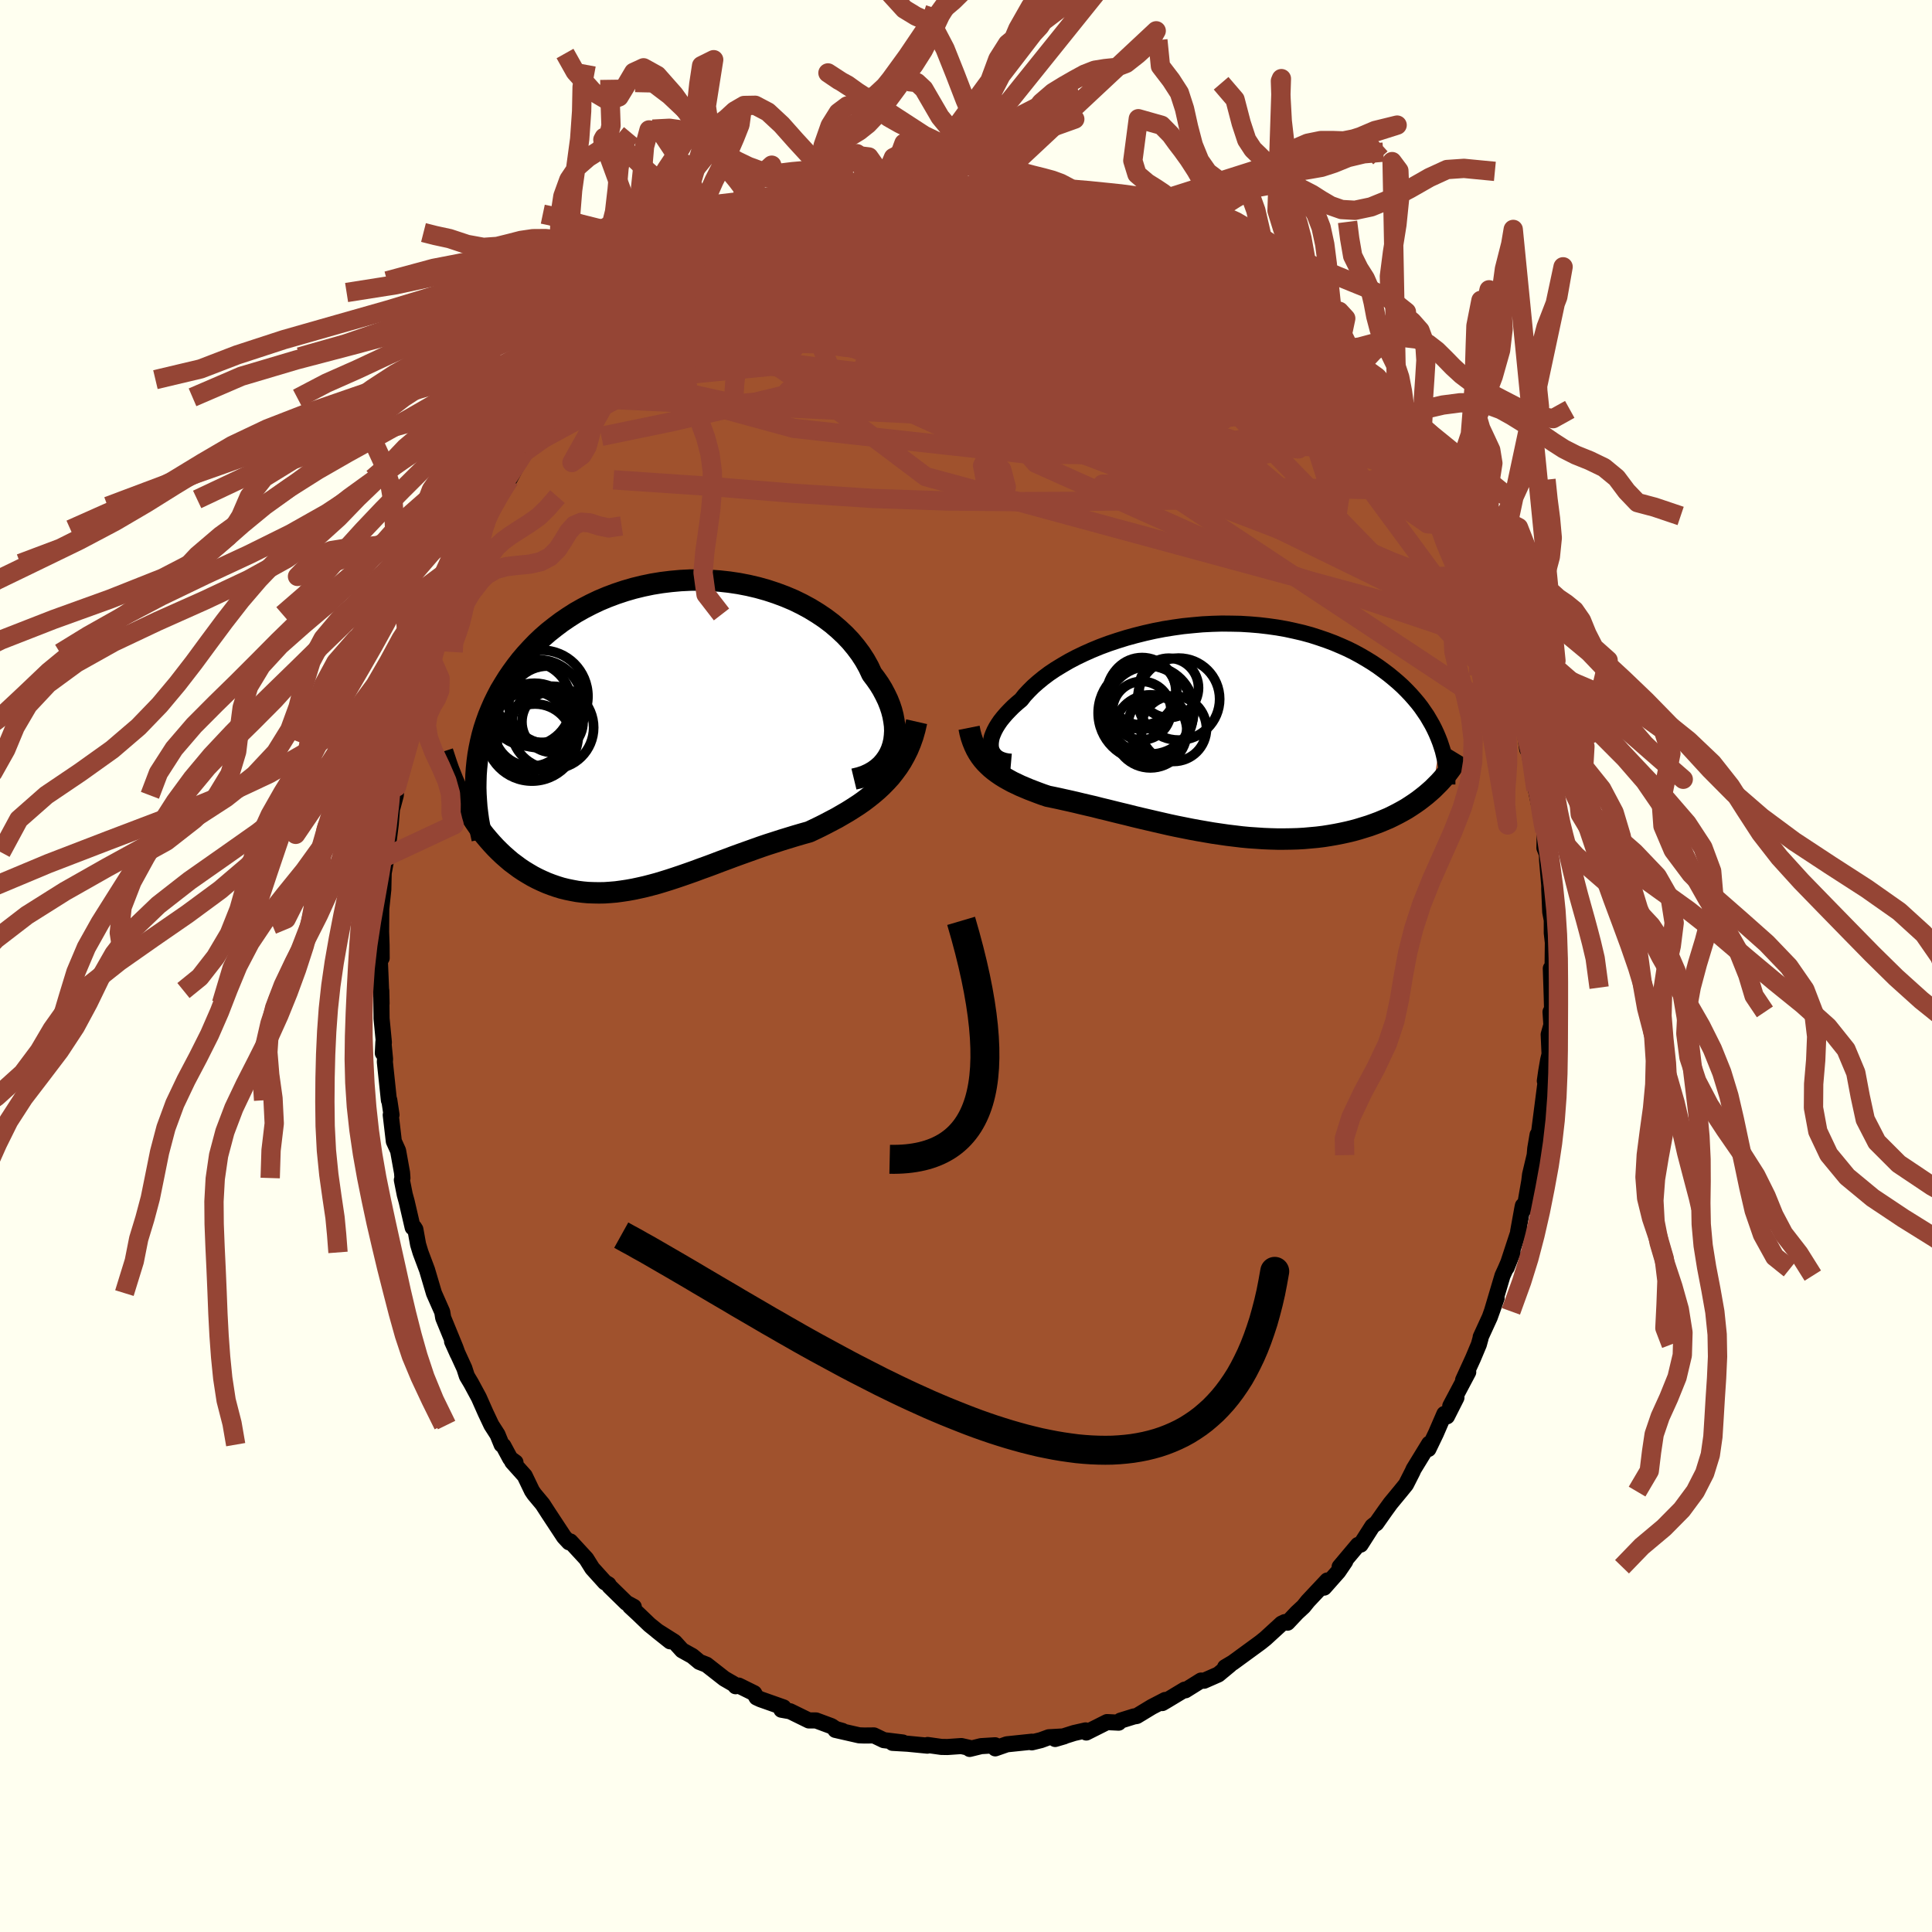 <svg xmlns="http://www.w3.org/2000/svg" width="500" height="500" viewBox="-100 -100 200 200"><defs><clipPath id="c"><path d="m23.65 1.66.15-.46.11-.48.06-.49.03-.51-.02-.52-.07-.52-.1-.54-.14-.54-.18-.54-.22-.55-.26-.54-.29-.55-.33-.54-.37-.53-.4-.53-.33-.71-.39-.7-.44-.68-.5-.67-.54-.65-.59-.62-.64-.6-.68-.58-.73-.55-.76-.51-.8-.49-.83-.45-.86-.42-.9-.38-.91-.34-.94-.31-.96-.27-.98-.23-.98-.19-1-.15-1-.11-1.01-.07-1.01-.04-1.01.01-1 .05-1 .09-.98.12-.98.16-.96.2-.94.23-.93.27-.9.3-.88.33-.86.36-.84.4-.81.42-.78.44-.75.48-.72.49-.69.52-.67.53-.63.55-.6.57-.57.59-.54.59-.52.61-.48.62-.45.62-.43.63-.39.63-.38.63-.34.65-.32.65-.29.66-.27.66-.24.67-.22.67-.19.68-.16.67-.14.68-.12.68-.09.68-.07.68-.05.68-1.05 3.36.3.52.31.51.32.49.33.48.34.47.35.45.37.44.37.42.38.41.39.39.4.38.41.36.41.35.43.32.43.32.45.3.46.28.46.27.48.25.49.23.5.22.5.19.52.18.52.16.53.13.54.11.54.1.56.07.55.05.57.02.57.01.58-.01.59-.04.59-.05.59-.08.6-.09.61-.11.61-.13.62-.14.62-.16.63-.17.63-.19.64-.2.64-.21.65-.22.66-.23.65-.23.67-.25.67-.24.67-.25.68-.26.68-.25.69-.26.69-.25.7-.25.7-.25.7-.25.71-.24.72-.23.71-.23.72-.22.72-.22.72-.21.71-.2.59-.28.58-.28.57-.29.57-.3.57-.3.55-.32.55-.32.54-.34.54-.35.52-.36.5-.38.5-.4.48-.41.46-.43.45-.46"/></clipPath><clipPath id="b"><path d="m-22.94 1.99-.02-.26.01-.27.04-.29.07-.31.12-.31.14-.32.18-.34.21-.34.24-.35.28-.35.31-.36.34-.36.37-.37.41-.37.43-.36.36-.46.42-.45.46-.46.51-.45.55-.45.6-.45.64-.43.69-.42.72-.42.76-.4.79-.38.83-.37.85-.35.89-.33.9-.3.93-.29.95-.26.96-.24.98-.22.98-.19 1-.16 1-.14 1-.1 1-.09 1-.05 1-.03.98.01.98.02.97.06.95.08.94.11.92.13.91.16.88.19.86.2.84.23.81.26.79.27.77.29.73.31.72.32.68.34.66.36.63.37.6.37.58.39.55.4.53.4.5.41.48.41.45.41.43.43.41.43.38.43.37.44.34.44.31.45.3.44.27.46.26.45.23.45.21.45.19.45.18.46-.74 4.84-.35.31-.36.31-.38.3-.39.3-.4.28-.42.28-.42.27-.44.25-.46.25-.47.24-.47.23-.5.21-.5.21-.51.19-.53.19-.55.17-.55.17-.58.16-.58.14-.6.13-.61.12-.63.11-.64.1-.65.08-.66.06-.67.06-.69.04-.69.02-.7.01H6.7l-.72-.02-.73-.03-.73-.05-.74-.05-.74-.07-.74-.09-.75-.09-.76-.11-.75-.11-.76-.13-.75-.13-.76-.14-.75-.15-.75-.15-.75-.16-.74-.17-.74-.17-.73-.17-.73-.17-.71-.17-.71-.18-.71-.17-.69-.17-.68-.17-.67-.16-.66-.17-.65-.15-.64-.15-.62-.15-.61-.14-.59-.13-.58-.13-.57-.12-.54-.11-.51-.17-.49-.18-.47-.18-.47-.18-.45-.19-.45-.19-.42-.2-.42-.2-.4-.22-.39-.22-.37-.23-.35-.24-.34-.25-.33-.27-.3-.28"/></clipPath><filter id="a"><feTurbulence baseFrequency=".05" numOctaves="3" result="noise" type="noise"/><feDisplacementMap in="SourceGraphic" in2="noise" scale="2"/></filter></defs><rect width="100%" height="100%" x="-100" y="-100" fill="ivory"/><path fill="sienna" stroke="#000" stroke-linejoin="round" stroke-width="1.667" d="M60.7 2.07 60.54.25l.09 2.74.04 1.45-.16.31.09 1.35-.28.99.09 2.04-.15.62-.2 1.17-.14.98.09.01-.72 5.58-.07.25-.05-.27-.24 1.42-.06.69-.48 2.02-.08.67-.5 2.87-.16-.33-.05.23-.44 2.43.12-.24-1.31 3.99.62-1.57-.73 1.7-.32.7-1.1 3.7.49-1.38-.71 1.99-.94 2.05v.08l-.19.69-.6 1.43-1.03 2.25.53-.82-1.86 3.51.64-.87-.98 1.94-.27-.25-.88 2.03-.77 1.6.08-.55-1.61 2.63-.12.27-.67 1.32-.6.74-1 1.21-.53.73-.95 1.35-.12.07-.28.22-1.22 1.91-.27.03-1.9 2.26.58-.56-.72 1.06-1.47 1.66.33-.74-2.01 2.14-.45.56-.69.64-.97 1.03-.28-.06-.33.16L31 69.61l-.41.33-.14.11-2.82 2.06-.81.48.52-.26-1.22 1.01-1.48.65-.31-.02-1.62 1.01-.07-.07-1.91 1.15-.41.24.3-.32-1.39.72-1.55.94-.31.05-1.38.43-.19.21-1.2-.06-2.15 1.08-.07-.22-1.19.27-1.96.62.92-.27-1.58.09-.82.3-.94.23.01-.07-2.59.27-1.2.42-.02-.32-1.45.09-1.18.29.16-.07-1.02-.23-1.44.1-.63-.01-1.42-.2-.03.07-2.05-.2-1.56-.09 1.06-.04-1.96-.24-1.02-.49-1 .01-.53-.02-2.46-.56.72.1-.68-.19-.45-.3-1.59-.59h-.75l-1.94-.95-.9-.16.22-.24-2.38-.84-.41-.19-.25-.44-1.6-.79-.32.07-.17-.21-1-.58-1.84-1.44-.74-.29-.73-.61-1.06-.59-.79-.87-1.82-1.15 1.37 1.09-2.13-1.71-1.2-1.15-.82-.76.39.05-.76-.41-1.75-1.71-.11-.2-.37-.22-1.31-1.45-.62-.99-1.65-1.79h-.01l-.12.09-.52-.56-1.6-2.43-.62-.96-.86-1.03-.24-.35-.75-1.56-1.29-1.44.33.05-.54-.39-.71-1.32-.18-.12-.43-1.05-.63-.98-.6-1.27-.7-1.58-.81-1.5-.43-.72-.26-.81-1.27-2.77.58 1.29-.23-.64-1.27-3.1-.1-.61-.8-1.81-.06-.14-.71-2.4-.68-1.81-.25-.83-.28-1.55-.13-.21-.15.01-.62-2.68-.2-.73-.3-1.51.06-.2-.04-.55-.41-2.28-.44-.97-.32-2.73.08-.01-.23-1.53-.04.02-.42-3.97.02-.3-.17-1.78-.06 1.17.11-1.11-.24-2.47-.03-2.9.03 1.34-.08-2.16-.13-3.05.22.51-.01-1.35-.05-1.43v.34l.02-2.66.21-1.99.04-1.72.34-1.85.07-.08-.04-.21.36-2.91.14-1.7.06-.09.32-1.2.07-.86.17-1.16.11-1.31.62-2.12.19-.69.19-1.31.2-.82.66-2.6.12.07.28-.41.24-1.08.59-2.44.47-1.35.04-.34 1.12-2.83.01.53.49-1.51.04-.1.85-1.51.6-2.16 1.14-2.23-.26.75.91-2.04-.25.48.42-1.26 1-1.62.44-.71 1.34-2.19-.03.1 1.3-2.41.26-.41.38-.43.08-.16.2-.43 1.11-1.9 1.39-1.38.19-.42 1.04-.84-.05-.1 1.21-1.83.68-.87h.44l1.31-1.48.06-.14 1.34-1.34.02-.29 1-.94 1.27-1.04-.33.09 2.82-2.12.91-.89-.39.11 1.27-.97.63-.34.45-.43 1.63-1.09.04.33 1.6-1.47.34.18.97-.85 1.04-.27.46-.44-.08-.11 1.62-.55.85-.47.18-.2 1.37-.59 2.96-1.1-1.73.53 2.44-.84.4-.28.38-.24 1.94-.47 1.17-.35-.1.2 1.63-.23 1.09-.59.48.22-.32-.01 3.04-.59 1.17.1-.08-.31 1.23.18.36-.06 1.2-.1 1.1.06 1.73-.03-.48.03 1.6-.04.41.03.58-.09.45.27 3.36.16-.57.08 1.45.23 2.02.23-.2.29.39.04 1.47.41 1.25.06 1.13.5-.47-.14 2.33.73-.31.07 3.28 1.32v.02l.37.14.7.35.48.15 1.14.44 1.93.84.34.73 1.89.87-.55-.2 1.07.66.57.33.29.41 1.89.83 1.22 1.24.79.48-.41-.44 1.42 1.39.54.42 1.36 1.3.8.64.4.3 1.45 1.32 1.03 1.17.07-.24.14.22 2.2 2.75-.46-.76-.23-.07 2.58 3.13.6.65.07.52.62.87.94.7.28.9.93 1.17 1.06 1.72-.16-.43.86 1.48 1.25 2.31-.39-.89.78 1.75 1.06 1.81-.2-.33 1.08 1.82.32 1.24.14-.19.8 1.85-.16-.05 1.85 4.31.28.41-.44-.68 1.24 2.64.36 1.41-.29-.94.04-.04.74 2.52.56 2.01.28.34.46 2.11.32 1.58.36 1.02-.07-.33.38 2.5.43.67-.14.2.42 1.96.19 1.36.56 2.73.28 1.25.07.26-.03 1.78.25.62.03.72.22 2.55v.37l.1 2.37.16.84v1.33l.11.98v.18l-.05 4.33-.16-1.82" filter="url(#a)"/><path fill="#fff" d="m-22.94 1.99-.02-.26.01-.27.04-.29.07-.31.12-.31.14-.32.18-.34.21-.34.24-.35.28-.35.31-.36.34-.36.37-.37.41-.37.43-.36.36-.46.42-.45.46-.46.51-.45.55-.45.6-.45.64-.43.69-.42.72-.42.76-.4.79-.38.83-.37.85-.35.89-.33.9-.3.93-.29.95-.26.96-.24.98-.22.98-.19 1-.16 1-.14 1-.1 1-.09 1-.05 1-.03.98.01.98.02.97.06.95.08.94.11.92.13.91.16.88.19.86.2.84.23.81.26.79.27.77.29.73.31.72.32.68.34.66.36.63.37.6.37.58.39.55.4.53.4.5.41.48.41.45.41.43.43.41.43.38.43.37.44.34.44.31.45.3.44.27.46.26.45.23.45.21.45.19.45.18.46-.74 4.84-.35.31-.36.31-.38.3-.39.3-.4.28-.42.28-.42.27-.44.25-.46.25-.47.24-.47.23-.5.21-.5.21-.51.19-.53.19-.55.17-.55.17-.58.16-.58.14-.6.13-.61.12-.63.11-.64.1-.65.08-.66.06-.67.06-.69.04-.69.02-.7.01H6.7l-.72-.02-.73-.03-.73-.05-.74-.05-.74-.07-.74-.09-.75-.09-.76-.11-.75-.11-.76-.13-.75-.13-.76-.14-.75-.15-.75-.15-.75-.16-.74-.17-.74-.17-.73-.17-.73-.17-.71-.17-.71-.18-.71-.17-.69-.17-.68-.17-.67-.16-.66-.17-.65-.15-.64-.15-.62-.15-.61-.14-.59-.13-.58-.13-.57-.12-.54-.11-.51-.17-.49-.18-.47-.18-.47-.18-.45-.19-.45-.19-.42-.2-.42-.2-.4-.22-.39-.22-.37-.23-.35-.24-.34-.25-.33-.27-.3-.28" filter="url(#a)" transform="translate(25.52 -24.59)"/><path fill="#fff" d="m23.65 1.66.15-.46.11-.48.06-.49.03-.51-.02-.52-.07-.52-.1-.54-.14-.54-.18-.54-.22-.55-.26-.54-.29-.55-.33-.54-.37-.53-.4-.53-.33-.71-.39-.7-.44-.68-.5-.67-.54-.65-.59-.62-.64-.6-.68-.58-.73-.55-.76-.51-.8-.49-.83-.45-.86-.42-.9-.38-.91-.34-.94-.31-.96-.27-.98-.23-.98-.19-1-.15-1-.11-1.01-.07-1.01-.04-1.01.01-1 .05-1 .09-.98.12-.98.16-.96.2-.94.23-.93.27-.9.3-.88.33-.86.36-.84.4-.81.42-.78.44-.75.48-.72.49-.69.52-.67.53-.63.55-.6.57-.57.59-.54.59-.52.61-.48.62-.45.62-.43.63-.39.63-.38.63-.34.65-.32.65-.29.66-.27.66-.24.67-.22.67-.19.68-.16.67-.14.68-.12.68-.09.68-.07.68-.05.68-1.05 3.36.3.52.31.51.32.49.33.48.34.47.35.45.37.44.37.42.38.41.39.39.4.38.41.36.41.35.43.32.43.32.45.3.46.28.46.27.48.25.49.23.5.22.5.19.52.18.52.16.53.13.54.11.54.1.56.07.55.05.57.02.57.01.58-.01.59-.04.59-.05.59-.08.6-.09.61-.11.61-.13.62-.14.62-.16.63-.17.63-.19.64-.2.64-.21.65-.22.66-.23.65-.23.67-.25.67-.24.67-.25.68-.26.68-.25.69-.26.69-.25.7-.25.7-.25.7-.25.71-.24.72-.23.71-.23.72-.22.72-.22.72-.21.71-.2.59-.28.58-.28.57-.29.57-.3.57-.3.55-.32.55-.32.54-.34.54-.35.52-.36.5-.38.5-.4.48-.41.46-.43.45-.46" filter="url(#a)" transform="translate(-31.37 -24.06)"/><g fill="none" stroke="#000" transform="translate(25.52 -24.59)"><path stroke-linejoin="round" stroke-width="1.667" d="m-20.85 3.44-.35-.03-.32-.06-.29-.09-.26-.11-.23-.14-.19-.16-.16-.18-.13-.21-.1-.22-.06-.25-.02-.26.01-.27.04-.29.07-.31.12-.31.14-.32.18-.34.21-.34.24-.35.28-.35.31-.36.34-.36.37-.37.41-.37.43-.36.36-.46.42-.45.46-.46.51-.45.55-.45.6-.45.64-.43.69-.42.72-.42.76-.4.79-.38.83-.37.85-.35.89-.33.9-.3.93-.29.95-.26.96-.24.98-.22.98-.19 1-.16 1-.14 1-.1 1-.09 1-.05 1-.03.98.01.98.02.97.06.95.08.94.11.92.13.91.16.88.19.86.2.84.23.81.26.79.27.77.29.73.31.72.32.68.34.66.36.63.37.6.37.58.39.55.4.53.4.5.41.48.41.45.41.43.43.41.43.38.43.37.44.34.44.31.45.3.44.27.46.26.45.23.45.21.45.19.45.18.46.15.45.14.44.11.45.1.44.09.44.06.44.05.44.04.43.02.42v.43" filter="url(#a)"/><path stroke-linejoin="round" stroke-width="2.222" d="m-25.2-.07.1.5.13.48.15.44.17.42.19.4.21.37.23.35.25.33.27.31.29.29.3.28.33.27.34.25.35.24.37.23.39.22.4.22.42.2.42.2.45.19.45.19.47.18.47.18.49.18.51.17.54.11.57.12.58.13.59.13.61.14.62.15.64.15.65.15.66.17.67.16.68.17.69.17.71.17.71.18.71.17.73.17.73.17.74.17.74.17.75.16.75.15.75.15.76.14.75.13.76.13.75.11.76.11.75.09.74.09.74.07.74.05.73.05.73.03.72.02h.71l.7-.01.69-.02.69-.04.67-.06.66-.06.65-.08.64-.1.63-.11.61-.12.6-.13.58-.14.58-.16.55-.17.55-.17.53-.19.51-.19.5-.21.5-.21.47-.23.47-.24.46-.25.44-.25.42-.27.42-.28.4-.28.39-.3.38-.3.36-.31.35-.31.33-.33.33-.33.31-.34.3-.34.28-.35.27-.36.26-.36.25-.37.23-.37.23-.38" filter="url(#a)"/><circle cx="-6.485" cy="-1.895" r="4.558" clip-path="url(#b)" filter="url(#a)"/><circle cx="-7.325" cy="-3.565" r="3.634" clip-path="url(#b)" filter="url(#a)"/><circle cx="-4.02" cy=".02" r="3.394" clip-path="url(#b)" filter="url(#a)"/><circle cx="-4.525" cy="-4.2" r="3.074" clip-path="url(#b)" filter="url(#a)"/><circle cx="-5.675" cy="-.36" r="3.074" clip-path="url(#b)" filter="url(#a)"/><circle cx="-6.43" cy=".3" r="3.78" clip-path="url(#b)" filter="url(#a)"/><circle cx="-7.325" cy="-1.845" r="3.028" clip-path="url(#b)" filter="url(#a)"/><circle cx="-3.505" cy="-3.04" r="4.244" clip-path="url(#b)" filter="url(#a)"/><circle cx="-6.915" cy="-1.605" r="4.924" clip-path="url(#b)" filter="url(#a)"/><circle cx="-7.29" cy="-3.845" r="3.494" clip-path="url(#b)" filter="url(#a)"/></g><g fill="none" stroke="#000" transform="translate(-31.37 -24.06)"><path stroke-linejoin="round" stroke-width="2.222" d="m19.77 4.71.58-.14.54-.18.5-.23.45-.26.41-.3.37-.33.32-.37.28-.39.24-.42.19-.43.15-.46.11-.48.06-.49.03-.51-.02-.52-.07-.52-.1-.54-.14-.54-.18-.54-.22-.55-.26-.54-.29-.55-.33-.54-.37-.53-.4-.53-.33-.71-.39-.7-.44-.68-.5-.67-.54-.65-.59-.62-.64-.6-.68-.58-.73-.55-.76-.51-.8-.49-.83-.45-.86-.42-.9-.38-.91-.34-.94-.31-.96-.27-.98-.23-.98-.19-1-.15-1-.11-1.01-.07-1.01-.04-1.01.01-1 .05-1 .09-.98.12-.98.16-.96.2-.94.23-.93.27-.9.3-.88.33-.86.36-.84.4-.81.42-.78.44-.75.48-.72.49-.69.52-.67.53-.63.55-.6.57-.57.59-.54.59-.52.61-.48.62-.45.62-.43.63-.39.63-.38.63-.34.65-.32.65-.29.66-.27.66-.24.67-.22.67-.19.68-.16.67-.14.68-.12.68-.09.68-.07.68-.05.68-.02.68-.01.68.02.67.04.67.05.67.08.67.09.66.12.66.13.66.14.65" filter="url(#a)"/><path stroke-linejoin="round" stroke-width="2.222" d="m26.26-1.23-.18.79-.21.74-.25.7-.28.67-.31.62-.33.59-.36.56-.39.53-.4.51-.43.47-.45.46-.46.43-.48.41-.5.4-.5.38-.52.36-.54.35-.54.34-.55.32-.55.32-.57.3-.57.3-.57.29-.58.28-.59.28-.71.2-.72.21-.72.22-.72.22-.71.23-.72.23-.71.24-.7.25-.7.25-.7.25-.69.25-.69.26-.68.25-.68.26-.67.25-.67.24-.67.25-.65.23-.66.23-.65.22-.64.21-.64.2-.63.19-.63.17-.62.16-.62.14-.61.13-.61.11-.6.09-.59.08-.59.05-.59.04-.58.01-.57-.01-.57-.02-.55-.05-.56-.07-.54-.1-.54-.11-.53-.13-.52-.16-.52-.18-.5-.19-.5-.22-.49-.23-.48-.25-.46-.27-.46-.28-.45-.3-.43-.32-.43-.32-.41-.35-.41-.36-.4-.38-.39-.39-.38-.41-.37-.42-.37-.44-.35-.45-.34-.47-.33-.48-.32-.49-.31-.51-.3-.52-.29-.52-.28-.54-.26-.55-.26-.57-.25-.57-.23-.58-.23-.58-.21-.6-.2-.61-.2-.61" filter="url(#a)"/><circle cx="-12.871" cy="-3.09" r="4.548" clip-path="url(#c)" filter="url(#a)"/><circle cx="-11.436" cy="-1.21" r="3.164" clip-path="url(#c)" filter="url(#a)"/><circle cx="-12.536" cy="-3.86" r="4.77" clip-path="url(#c)" filter="url(#a)"/><circle cx="-13.561" cy=".115" r="4.802" clip-path="url(#c)" filter="url(#a)"/><circle cx="-11.451" cy="-.625" r="4.276" clip-path="url(#c)" filter="url(#a)"/><circle cx="-11.931" cy="-2.97" r="4.022" clip-path="url(#c)" filter="url(#a)"/><circle cx="-13.651" cy="-.51" r="3.894" clip-path="url(#c)" filter="url(#a)"/><circle cx="-13.311" cy="-.7" r="4.512" clip-path="url(#c)" filter="url(#a)"/><circle cx="-13.246" cy=".85" r="3.912" clip-path="url(#c)" filter="url(#a)"/><circle cx="-13.866" cy="-3.08" r="4.376" clip-path="url(#c)" filter="url(#a)"/></g><g fill="none" stroke="#954535" stroke-linejoin="round" stroke-width="2"><path d="m44.66-54.55.64 1.12.05.88-.47.76-.95.7-1.43.64-1.93.58-2.46.49-2.98.41-3.54.32-4.1.24-4.69.16-5.28.09-5.88.06-6.5.03-7.08-.07-7.68-.26-8.28-.54-8.91-.73-9.68-.66" filter="url(#a)"/><path d="m44.66-54.55.74 1.05.34.71.01.42-.3.21-.61-.03-.96-.31-1.34-.62-1.74-.95-2.16-1.3-2.63-1.69-3.14-2.09-3.7-2.5-4.3-2.91L20-67.88l-5.39-3.74-5.82-4.26m-11.38-4.84 1.13-.05 1.07-.01H1.2l.53.01.39.02.26.05.12.07-.12.09-.45.12-.88.14-1.36.14-1.83.14-2.32.14-2.91.19" filter="url(#a)"/><path d="m-20.02-76.29 1.72-.51 1.85-.22 1.96.06 2.26.25 2.62.41 2.98.54 3.28.7 3.53.82 3.73.94 3.87 1.01 3.99 1.05 4.09 1.1 4.22 1.16 4.33 1.21 4.38 1.24 4.4 1.38M-4.1-80.53l.42-.09 1.02.16 1.39.27 1.67.37 1.85.45 1.97.53 2.04.6 2.11.66 2.17.71 2.25.75 2.29.77 2.31.78 2.24.75 2.13.71 1.96.66 1.79.61 1.7.61 1.7.71" filter="url(#a)"/><path d="m20.68-75.95 1.29.59 1.31.76 1.18.79 1.06.75.99.72.97.72 1.01.74 1.04.77 1.03.76.99.72.9.68.8.61.68.54.58.46.43.36.28.22.07.05-.16-.14-.42-.38-.69-.61-.93-.83-1.05-.94" filter="url(#a)"/><path d="m29.25-71.04.87.87.39.48.16.41.03.46-.11.51-.32.5-.58.46-.88.4-1.21.32-1.57.25-1.93.17-2.28.1-2.65.03-3.02-.02-3.4-.07-3.8-.12-4.23-.19-4.7-.28-5.19-.41-5.67-.52-6.15-.61-6.66-.69" filter="url(#a)"/><path d="m44.38-55.45.43.93.51.89.37.73.2.56.02.44-.15.28-.35.11-.57-.08-.81-.29-1.07-.53-1.33-.76-1.62-1.01-1.9-1.25-2.19-1.48-2.49-1.73-2.8-2.01-3.16-2.36-3.54-2.74-3.99-3.14-4.46-3.53-5.05-3.91m-.17-3.56.1.22.59.2.82.21.84.22.76.22.66.24.55.24.41.23.21.2-.03.13-.3.07h-.55l-.78-.04-1.03-.08-1.32-.12-1.67-.18-2.07-.28-2.49-.39-2.85-.52-3.1-.62m-7-.09.63-.15 1.23-.2 1.04-.14.79-.07.64-.02.53.02.45.06.33.09.16.13-.04.18-.24.23-.44.28-.62.35-.8.41-1 .47-1.24.54-1.53.59-1.87.67-2.24.74-2.63.81-3 .9-3.38.99-3.79 1.08" filter="url(#a)"/><path d="m-30.63-69.72.2-.22.8-.51 1.06-.58 1.21-.62 1.34-.63 1.41-.64 1.45-.63 1.45-.63 1.45-.61 1.42-.58 1.41-.56 1.39-.54 1.37-.53 1.35-.51 1.3-.5 1.2-.47 1.08-.44.93-.38.75-.33.56-.26.3-.18-.08-.08-.48.04m55.11 29.5.75 1.36.46.85.45.86.45.86.39.77.32.66.23.55.14.43.05.32-.05.18-.19-.03-.34-.31-.55-.65-.75-1-.95-1.37-1.15-1.69-1.34-1.99-1.53-2.27-1.75-2.57-2.06-2.99-2.41-3.53M20.68-75.95l1.29.59 1.3.76 1.19.79 1.05.76.99.72.98.74 1.02.77 1.06.79 1.06.8 1.02.78.94.72.85.65.75.59.65.53.56.44.43.35.26.2.06.04-.18-.17-.43-.38-.7-.61-.96-.85-1.28-1.16" filter="url(#a)"/><path d="m-25.06-73.4 1.05-.6 1.22-.37 1.4-.27 1.69-.22 1.99-.21 2.28-.21 2.52-.2 2.7-.19 2.81-.17 2.88-.12 2.94-.09 2.98-.03 3.01-.01 2.99.01 2.89-.01 2.7-.04 2.48-.08 2.32-.03" filter="url(#a)"/><path d="m13.17-79.09.85.42 1.01.57 1.37.79 1.62.98 1.71 1.09 1.72 1.15 1.69 1.17 1.71 1.21 1.76 1.26 1.8 1.3 1.81 1.32 1.75 1.29 1.65 1.24 1.5 1.15 1.34 1.01 1.15.83.88.51.57.17" filter="url(#a)"/><path d="m4-80.59 2.17.19 1.42.31 1.4.43 1.45.52 1.48.58 1.54.63 1.6.67 1.62.69 1.61.69 1.57.69 1.52.67 1.43.65 1.33.58 1.15.52.94.41.64.26.28.06-.05-.11" filter="url(#a)"/><path d="m20.68-75.95 1.13.55.84.68.41.67-.05.62-.44.6-.79.62-1.07.68-1.37.77-1.69.84-2.06.91-2.48.95-2.93 1.01-3.37 1.07L3-64.83l-4.26 1.22-4.73 1.28-5.24 1.36-5.81 1.44-6.4 1.56-6.95 1.62-7.36 1.52" filter="url(#a)"/><path d="m51.25-42.9.21.32.17.8.06.92-.17.77-.47.45-.78.11-1.12-.21-1.44-.51-1.75-.74-2.08-.92-2.38-1.07-2.71-1.25-3.05-1.46-3.41-1.73-3.8-2.04-4.21-2.39-4.64-2.74-5.08-3.06-5.52-3.36-5.94-3.64-6.33-3.95-6.57-4.32m36.26.31.56.37.76.51.83.57.67.48.42.36.19.23-.01.14-.21.05-.46-.1-.77-.29-1.16-.52-1.56-.78-1.99-1.03-2.43-1.31-2.94-1.56-3.57-1.83" filter="url(#a)"/><path d="m-25.06-73.4 1.11-.57 1.4-.28 1.71-.12 2.11-.03 2.52.03 2.93.09 3.27.13 3.55.18 3.75.24 3.88.29 3.96.34 4.04.37 4.1.4 4.18.42 4.28.54 4.38.73m-43.53-6.81 1.79-.6 1.41-.38 1.51-.28 1.68-.21 1.81-.16 1.86-.12 1.88-.1 1.87-.1 1.84-.1 1.83-.09 1.77-.09 1.65-.07 1.46-.06 1.24-.05 1.08-.06.88-.07" filter="url(#a)"/><path d="m-31.02-69.61 1.15-.7 1.26-.47 1.52-.38 1.79-.32 2.03-.27 2.25-.21 2.44-.16 2.59-.09 2.75-.03 2.89.02 3.03.06 3.16.07 3.28.08 3.36.07 3.42.07 3.44.06 3.42.08 3.39.12 3.4.18 3.42.26 3.34.24m-49.36-3.59.53-.35.97-.34 1.4-.39 1.69-.43 1.91-.46 2.08-.48 2.16-.46 2.18-.44 2.16-.41 2.13-.37 2.1-.35 2.04-.33 1.9-.3 1.68-.27 1.41-.25.99-.23" filter="url(#a)"/><path d="m50.93-44.14.2.8.08.61-.02.71-.17.73-.39.6-.67.34-.99.03-1.32-.26-1.64-.53-1.96-.75-2.26-.92-2.56-1.07-2.89-1.22-3.22-1.41-3.59-1.64-3.98-1.92-4.36-2.22-4.77-2.52-5.17-2.81-5.62-3.07-6.1-3.32-6.55-3.57-6.87-3.87m5.58-8.62 2.33-.31 1.7-.01 1.55.14 1.66.26 1.88.33 2.06.39 2.18.42 2.2.44 2.19.45 2.16.47 2.13.49 2.12.5 2.04.47 1.85.37 1.43.18" filter="url(#a)"/><path d="m10.26-79.89 8.11 22.3-10.26.72-9.31-2.48-6.13-.23-.18 1.73 5.95 1.79 8.59.4 6.73-1.43 2.42-2.84-1.27-3.28-2.35-2.65-.9-1.27 1.52.14 3.27 1.02 3.97 1.36 4.52 1.58 5.52 1.84 5.85 1.55L41.02-58l5.63 6.34" filter="url(#a)"/><path d="m53.88-36.98-17.75-6.47-22.64-11.93-14.96-7.49L-9-67.32l-2.21-3.18.67-2.43 1.85-1.71 2.21-1.08 2.01-.58 1.19-.11-.04.35-1.12.75-1.54 1.06-1.11 1.24-.11 1.43 1.35 1.68 3.29 1.95 5.47 1.9 6.94.92 6.66-1.29 5.22-3.48-2.6-6.71" filter="url(#a)"/><path d="m-34.36-66.71 15.94-7.55 14.41-1.96 12.03 1.16 6.82 2.3 1.21 2.27-2.32 1.67-3.35.8-3.18-.16-3.03-.94-2.97-1.35-2.67-1.45-2.14-1.47-1.54-1.71-.5-2.1 1.27-2.07 1.65-1.21-1.37-.05" filter="url(#a)"/><path d="m-45.04-54.23 21.76-10.92 9.25-1.93 6.39-1.75 2.4-1.19 1-.47 2.37-.32 3.84-.66 3.46-.99 1.45-.81-.79.06-1.98 1.37-1.81 2.58-.77 2.91.48 2.01 1.81.39 3.37-.59 3.87-.09h-.85L-3.08-69l-15.57-7.88" filter="url(#a)"/><path d="m-36.3-64.82 21.77-7.49 7.26 1.04 9.35 3.5 7.74 2.43 2.64.81-.88.29-.48.79 2.36 1.41 4.69 1.26 4.66.14 2.33-1.5-.84-2.85-3.35-3.24-4.28-2.45-3.27-.62-.19 1.86L17.88-65l9.6 6.31 11.51 6.8 8.79 6.11 2.27.15" filter="url(#a)"/><path d="m-41.36-58.87 44.63 2.13 3.82-5.87-3.38-3.3-2.48-1.86L.12-69.8l-.76-2.19-.5-1.62.49-.48 1.99.87 3.14 2.03 3.15 2.71 1.58 2.75-2.01 2.26-7.43 1.53-10.62.54.7-1.78 41.41-6.14" filter="url(#a)"/><path d="m23.75-74.67-28.78 9.81 7.33-1.36 6.53-2.3-1.64-1.77-5.75-1-4.2-.32.32.03 4.51.06 6.38-.15 5.76-.5 3.59-.87 1.07-1.12-.94-1.18-2.12-.94-2.31-.36-1.5.73.18 2.3 1.84 4.03L16-64.72l-.39 3.28-2.38-1.09 4.58-4.38 20.11 3.45" filter="url(#a)"/><path d="m29.25-71.04-32.49 1.92-9.95 1-3.48.93 3.04-.12 7.29-.72 8.06-.38 6.77.44 5.03 1.06 3.35 1.05 1.7.49.24-.29-.61-.81-.59-.94-.07-.74.07-.5-1.55-.47-5.79-.64-10.85-.47-8.13-.29 23.01-8.07" filter="url(#a)"/><path d="M39.8-61.25 27.18-63.4l-4.43 2.7 3.11 2.49 2.88-.44 1.31-1.79.94-1.13 1.04-.15.42-.09-1.16-.86-3.31-1.68-5.28-1.84-6.37-1.15-6.15.06-4.8 1-2.92.84-.56-.52 3.32-1.91 8.51-1.88 8.23-1.59-10.04-7.81" filter="url(#a)"/><path d="m-40.15-60.7 31.36-10.82 18.51.22 7.04 1.62-2.05-.07-6.5-1-6.61-.76-4.11-.21-.97.01 1.17-.07 1.63-.17.92-.1.27.15.71.56 2.17 1.09 3.67 1.75 4.14 2.43 3.48 2.84 2.56 2.48 2.13 1.03 1.91-1.05 2.25-1.99 5.8-.51 2.94-5.1" filter="url(#a)"/><path d="m47.35-50.61-24.57-8.37-20.76-5.84-8.47-4.3-1.86-2.54 1.43-1.25 3.15-.49 3.28.05 2.1.58.56 1.18-.5 1.77-.82 2.04-.54 1.8.29 1.13 1.77.41 3.75.06 5.46.3 5.73.9 3.61 1.22-.56.42-3.32-.84 4.72 3.88 34.85 29.19" filter="url(#a)"/><path d="m-42.54-57.51 12.06-3.57 12.35-1.2 5.74 1.24-.21.91-3.34.23-2.47.36 1.26.78 5.34.53 7.85-.46 8.37-1.41 7.68-1.32 7.01.15 7.04 2.34 7.33 3.72 6.09 2.61 1.16-1.81-8.05-8.37L10.06-79.6" filter="url(#a)"/><path d="m-37.72-63.05 2.57.1 8.88-4.39 8.29-1.95 7.12.3 7.06 1.41 7.62 1.81 7.47 1.64 5.82.75 2.86-.67-.4-1.95-2.9-2.26-4.04-1.37-3.94.23-3.26 1.46-2.97 1.3-3.77-.2-5.85-1.27-9.74.88-15.54 6.5-12.8 6.93" filter="url(#a)"/><path d="M57.79-24.6 10.36-55.97 5.8-66.29l6.79.52 3.67 2.19-3.37-.38-7.84-2.55-7.78-2.42-4.13-.53 1.13 1.53 5.2 2.48 4.48 1.9-3.12.36-13.47-.88-13.8-2.08 9.02-11.3" filter="url(#a)"/><path d="m-45.04-54.23 23.25-14.12 7.24.73 7.46 4.14 6.53 2.09 4.01-.31 2.07-1.29 1.15-1.29.91-1.11 1.14-1.1 1.54-1.28 1.78-1.5 1.93-1.5 2.3-1.13 2.35-.38-.1.68-9.65 1.39-37.54-1.14" filter="url(#a)"/><path d="m-2.95-80.66 29.29 15.91 4.25 1.61-7.63-3.39-11.58-4.04-10.05-2.32-5.03.16 1.41 2.26 6.91 3.35 9.3 3.17 7.81 1.86 3.74.02-.14-1.38-1.6-1.5-1.03-.46-1.92.56-7.3-.07-11.02-2.99 16.67-8.68" filter="url(#a)"/><path d="m16.16-78 9.26 9.39 1.67 9.82-8.53 2.84-9.3-2.27-3.79-3.62 2.32-2.57 5.86-.89 6.37.33 4.7.67 1.95.32-.96-.31-3.31-.75-4.49-.72-4.15-.26-2.51.38-.48.84.58.9-.39.66-3.36.62-6.38 1.26-5.43 2.57 4.54 3.42 22.32 1.88 20.17-3.53" filter="url(#a)"/><path d="m6.79-80.35-14.7 9.63 8.56 3.35L11.37-62l7.65 6.6 4.32 5.4 2.6 2.65 1.61-.62.07-3.23-1.95-4.16-3.23-3.12-2.7-.89-.23 1.19 3.2 2.14 5.88 1.92 5.85.59.87-2.66-11.28-8.86-32.02-14.98" filter="url(#a)"/><path d="m-39.03-61.57 33.52-6.88 1.04-4.46-3.76-1.01-1.24 1.18.96 1.58.69.79-.64-.11-.87-.29.6.48 2.55 1.8 3.55 2.79 3.47 2.53 3.38.7 3.46-1.73.64-3.69-22.9-10.68" filter="url(#a)"/><path d="M-9.56-79.66.49-72.99l8.46 10.5 6.92 8.02 4.69 3.11-.65-1.39-5.77-3.54-7.67-3.4-6.33-2.32-3.28-1.52.39-1.17 4.36-.61 8.21.67 10.59 2.31 10.07 3.14 6.47 2.51.83.71-8.64-3.79L-4.1-80.53" filter="url(#a)"/><path d="m-39.47-61.57 21.63 5.91L6.29-53l12.94.13 3.41-.52-2.58-1.36-4.7-2.01-4.54-2.07-4.17-1.89-4.26-1.99-3.99-2.46-2.53-2.96-.08-3.02 2.33-2.26 3.94-.66 4.66 1.34 4.66 2.89 3.38 3.1-.62 1.68-8.02-.67-15.54-3.61-4.78-9.47" filter="url(#a)"/><path d="m13.83-78.73 2.99 2.19 4.15 5.25 1.52 5.8-5.54 2.94-10.57-.07-10.51-1.55-6.59-1.7-1.79-1.38 1.35-1.18 1.74-1.28.22-1.52-.88-1.61.98-1.33 6.63-.81 12.72-.69 5.6-2.26" filter="url(#a)"/><path d="m42.75-57.54-42.26-.7 1.34-1.54 6.96-.27 4.39-.45 1.16-.8-1.9-1.02-4.15-1.13-5.12-1.18-5-1.25-4.31-1.36-3.15-1.5-1.17-1.58 1.69-1.46 4.85-.83 7.49.47 8.63 1.84 2.98.81-26.27-10.14" filter="url(#a)"/><path d="M55.81-31.66 22.18-54.81l-3.99-6.5-.32-3.59-1.92-2.83-4.52-2.14-6.25-1.27-6.19-.43-4.12.39-.42 1.48 3.9 2.85 7.09 3.68 6.99 2.59 2.27-.93-5.01-4.72-10.6-4.63-27.76-.49" filter="url(#a)"/><path d="m-22.67-75.07 18.13-1.29.45 2.82-7.38 3.65-4.35 3.23 2.72 2.47 8.16 1.45 9.35.24 6.82-.71 2.9-.94.02-.37-.65.44.43.68 1.77-.05 1.97-1.41.71-2.51-1.16-2.49L15-70.99l-1.39 1.35.41 4.47-5.18 6.08-45.16-5.44" filter="url(#a)"/><path d="m27.36-71.87 4.05 3.8-4.88.99-7.76 2.54-6.87 3.68-5.24 3.55-3.49 3.01-1.45 2.49.35 1.82 1.19.82.91-.42-.47-1.79-3.24-3.07-7.01-3.18-6.98-.08 9.36 7.05 59.13 16.05" filter="url(#a)"/><path d="M48.21-49.19 18-66.84v-1.43l2.59 3.07-4.21 1.67-9.22-.46-8.72-1.53-4.16-1.69 1.15-1.27 4.7-.45 5.78.63 4.89 1.55 2.82 1.8.08 1.07-3.02-.47-5.89-2.16-7.57-3.07-7.36-2.77-5.2-1.53-1.42-.22 4.03.49 11.7 1.09 20.59 4.31 26.03 14.83" filter="url(#a)"/><path d="m-30.63-69.72 14.98 10.31 18.78 2.8 10.34-2.53 3.72-3.81-1.53-3.79-4.95-3.4-6.04-2.68-5.43-1.7-4.27-.62-3.21.33-2.15.95-.61 1.14 1.62 1.05 4.11.96 5.98 1.16 6.4 1.71 5.23 2.44 3.32 3.23 1.93 4.07 1.08 4.63-1.51 3.59h-3.02l34.07.69" filter="url(#a)"/><path d="m-7.99-80.03-10.86 7.37 1.07 5.05 4.7 1.36 4.55-1.45L-5-70.31l2.34-2.17 1.37-.82.7.65.29 1.81.42 2.44 1.52 2.45 3.33 1.65 4.61.14 3.99-1.55 1.71-2.27.27-.8 2.14 2.65 3.48 3.23L1.44-80.79" filter="url(#a)"/><path d="m55.07-34.18-15.31-8.2-27.08-10.37-16.91-5.16-2.22-1.95 5.98-.4 5.63-.07.56-.66-4.21-1.59-5.56-2.22-3.26-2.19.92-1.59 4.48-.85 5.46-.5 3.17-.86-1.21-1.68-5.34-2-7.31-.8-7.59 1.7-6.75 2.46 6.9-7.46" filter="url(#a)"/><path d="M57.11-27.2 25.23-60.02 11.59-67.8l-7.51 1.96-6.21 2.97-5.31.58-3.76-1.73-2.26-2.64-1.3-2.24-.72-1.14-.01.03 1.18.89 2.91 1.32 4.71 1.38 5.78 1.24 5.35.96 3.32.42.44-.46-1.8-1.61-1.72-2.61 1.58-2.79 7.14-1.04 12.91 4.3 19.28 14.63" filter="url(#a)"/><path d="m29.25-71.04-8.34 7.43-16.18-2.05-2.77-1.14L8-65.21l6.5 2.27 2.66.69-1.41-1.52-4.03-2.79-4.93-2.51-3.91-1.04-.82.9 3.63 2.47 7.28 3.01 7.36 2.01 2.63-.3-4.64-2.19-8.49-.21.51 8.44 44.69 21.84" filter="url(#a)"/><path d="m39.8-61.25-30.31-.07-9.21 1.83-6.57-.33.52.22 7.39 1.77 8.92 1.97 5.02.29-.96-2.19-5.55-3.89-6.98-3.92-5.36-2.3-1.75.18 2.45 2.45 5.54 3.5 5.68 2.82 1.98.87-3.49-.56-4.82.84 4.92 5.72 24 10.74 24.1 8.11" filter="url(#a)"/><path d="m-15.69-77.98 37.76 19.6 4.6 1.85-.27-.2 2.05-.2h3.68l3.61.71 1.98 1.34-1.22 1.11-5.52-.03-9.72-1.63-12.4-3.02-12.68-3.78-10.29-3.91-4.33-4 7.14-4.3 25.6-4.15" filter="url(#a)"/><path d="M56.65-29.31 39.33-52.82l-18.01-13.8L6.61-72.2l-10.13-.57-5.93 1.76-3.76 2.5-3.6 2.35-3.78 1.61-2.58.61.37-.2 4.07-.36 7.04.19 7.82 1.15 5.03 1.84-2.4 1.34-12.45-.8-15.96-3.31-4.38-2.71" filter="url(#a)"/><path d="m-11.09-79.63-5.45 7.08-3.79 9.16 6.58 4.31 11.13.88 10.74.14 7.81.34 3.82-.06-.17-1.26-3.33-2.52-5.36-3-6.2-2.36-5.84-.89-4.28.92-1.75 2.48 1.14 3.38 3.65 3.32 5.26 2.21 5.65.22 4.17-1.8-1.02-2.43L0-60.13l-23.86 1.94-15.17-3.38" filter="url(#a)"/><path d="m42.75-57.54-11.48-4.98-13.19.96-11.67-.67-2.92-1.71 5.02-1.34 8.48-.1 7.98 1.01 5.4 1.24 2.35.55-.24-.49-2.06-1.1-3.38-.87-4.64.15-5.81 1.5-6.18 2.74-4.93 3.45-2.31 3.06-.41 1-2.35-3.15-9.61-9.18-8.22-11.98" filter="url(#a)"/><path d="m-11.09-79.63 3.11 5.33 2.02 5.59 9.19 3.28 7.41 1.53.55.13-5.17-1.03-7.03-1.96-5.63-2.35-2.73-1.95.43-.78 3.49.78 6.19 2.19 7.64 2.95 6.66 2.8 2.78 2.01-2.79 1.14-7.81.71-10.62.21-10.41-2.16-3.01-7.57L3.55-80.86" filter="url(#a)"/><path d="M23.75-74.67-.67-76.59l-9.82 1.2-4.35 2.49-2.24 2.7-.26 2.49 2.39 2.32 4.88 2.1 6.23 1.53 6.14.53 4.96-.42 3.16-.74 1.01-.36-1.53.11-4.19-.32-6.13-1.99-6.4-3.86-5.26-3.99-4.94-1.21-7.85 4.02-19.06 13.86" filter="url(#a)"/><path d="m19.13-76.61-25.6 2.21-3.48-.04 3.81 1.08 5.56 2.25 5.21 2.73 5.14 2.71 5.84 2.61 6.47 2.63 5.94 2.69 3.72 2.59-.04 2.03-4.48.75-8.12-1.14-9.41-2.96-7.56-3.54-3.43-2.36.55-.63.79-1.06-8.41-3.62-27.93 2.86" filter="url(#a)"/><path d="m14.3-78.59-5.5.95-4.22 2.13-3.79 1.49-3.76.88-2.29.91-.94.97-.92.52-1.37-.26-.95-.89.41-.99 1.05-.52-.59.26-4.19 1.14-7.42 2.26-8.72 4.26-9.64 7.15-7.16 5.12" filter="url(#a)"/><path d="m-2.59-80.72 1.11-.73 1.08-1.16.98-2.34.91-3.22.89-3.22.92-2.49 1-1.58 1.14-.94 1.26-.68 1.37-.78 1.41-1.07 1.38-1.36 1.26-1.34 1.04-.8.92-.08 1.49-.81-18.16 22.6 1.11.18 1.04.57.88 1.14.75 1.27.69.95.69.48.75.21.83.22.91.47.93.8.91 1.01.86 1 .74.89.45.98.11 1.56-14.33-11.64-1.8.93-.78 1.25-.59 1.22-.68.89-.79.4-.88.02-.91-.03-.88.2-.81.57-.72.89-.68 1.06-.66 1.08-.7 1.08-.7 1.2-.59 1.52-.4 2.01-.29 2.3-.74 1.54 33-45.04-.75 2.09-1.04 1.32-1.31.88-1.44.97-1.47 1.22-1.42 1.7-1.33 2.34-1.19 2.79-1.07 2.7-.97 2.07-.92 1.23-.92.66-.93.62-.93.99-.88 1.37-.79 1.45-.66 1.22-.6.87-.78.42L8.3-98.29l-.66 1.01-1.49 1.61-1.33 1.62-1.06 1.58-.91 1.76L2-88.72l-.87 1.99-.91 1.72-.93 1.24-.93.69-.89.11-.85-.52-.84-1.09-.95-1.09-1.25.5-1.89 5.13" filter="url(#a)"/><path d="m-34.24-91.46 1.88.04 1.69 1.28 1.6 1.51 1.37 1.16 1.12.52.93-.14.84-.63.86-.79.98-.57 1.15-.02 1.31.69 1.42 1.32 1.43 1.61 1.37 1.49 1.25 1.01 1.12.38 1.02-.19.94-.55.91-.53.99.12 1.13 1.6.94 2.12-.48-.22.26-1.76.7-1.68 1.07-.55 1.1.1 1 .35.92.37.89.24.9.06.92-.15.9-.35.88-.55.87-.7.88-.82.94-.87 1.02-.85 1.13-.75 1.21-.62 1.24-.47 1.2-.34 1.08-.24.76-.1.43-.16" filter="url(#a)"/><path d="m-25.08-83.22.64.45 1.07.34 1.14.31 1.2.38 1.22.32 1.16.12 1.04-.12.94-.3.9-.3.95-.11 1.02.21 1.09.45 1.05.41.96.05.98-.17 1.25.93" filter="url(#a)"/><path d="m59.91-14-.14-.68-.23-1.34-.23-1.57-.18-1.53-.12-1.38-.03-1.27.05-1.2.08-1.19.06-1.2-.03-1.22-.14-1.26-.23-1.31-.25-1.36-.2-1.38-.11-1.35v-1.27l.06-1.16.08-1.09.07-1.12.09-1.23.1-1.39-.19-1.76-1.23-3.14-66.75-34.26-1.74-4.43-.77.74-.82 1.09-.99.38-1.04-.13-1.03-.23-1-.08-1.01.09-1.06.13h-1.12l-1.19-.23-1.2-.44-1.16-.56-1.11-.6-1.1-.67-1.14-.76-1.18-.72-1.2-.46-1.27-.18-1.75.09" filter="url(#a)"/><path d="m-11.19-79.43 1.3-.43.91-.7.81-.67.89-.54.98-.37.99-.23.94-.14.91-.16.88-.27.9-.45.91-.61.9-.7.89-.71.85-.63.85-.48.87-.31.97-.11 1.08-.01 1.19-.12 1.26-.36 1.37-.34 1.8.1-26.24 9.38-1.44-.05-.87.29-1.08.11-1.17-.13-1.11-.14-.96.04-.84.24-.76.36-.74.38-.77.36-.82.31-.9.21-.98.07-1.07-.08-1.13-.21-1.15-.26-1.11-.2-1.03-.01-.96.29-.95.56-1.09.69-1.3.56-1.46.1-1.77-.53" filter="url(#a)"/><path d="m-15.69-77.98-2.01 1.51-1.21 1.09-.95.48-.84.24-.75.27-.65.43-.55.62-.5.86-.44 1.1-.41 1.33-.4 1.41-.45 1.32-.56 1.02-.71.67-.57.62 11-12.97-.51-.29.35-1.66.48-2.49.59-2.53.72-2.05.84-1.34.92-.69.97-.3.98-.28.97-.53.99-.92 1-1.24 1.02-1.43 1-1.48.96-1.42.96-1.27 1.01-1.07 1.12-.95 1.21-1.19 1.08-1.87.27-1.24-19.89 27.34 1.59-.57.76-.27.74-.27.83-.27.89-.27.92-.24.93-.2.9-.16.88-.11.85-.06.83-.03.87.02.98.02h1.11l1.04-.04.43-.08" filter="url(#a)"/><path d="m-20.02-76.29-.78-.98-1.48-2.19-1.42-1.87-1.35-1.64-1.51-2.04-1.77-2.58-1.89-2.63-1.75-1.98-1.41-.78-1.02.47-.75 1.27-.77 1.27-1.09.41-1.57-.93-1.87-2.08-1.06-1.89" filter="url(#a)"/><path d="m-20.2-76.09.53-.76.99-.87.99-.78.83-1 .69-1.39.67-1.62.71-1.55.81-1.24.88-.88.92-.62.93-.55.9-.68.89-.94.91-1.21.99-1.32 1.06-1.3 1.06-1.31.92-1.49.75-1.74.59-1.8" filter="url(#a)"/><path d="m-20.2-76.09.61-.44 1.04-.74.94-1.05.75-1.36.67-1.52.69-1.45.78-1.19.87-.87.92-.63.94-.53.92-.56.91-.72.9-.95.92-1.17.97-1.31 1.01-1.37 1-1.37.94-1.48.87-1.72.9-1.91 1.04-1.67 1.24-1.92M-20.2-76.09l-1.19-.5-1.09-.49-.78-.01-.75.06-.9-.21-1.08-.51-1.19-.64-1.26-.66-1.35-.74-1.5-1.03-1.7-1.49-1.79-1.71-1.61-1.33-1.07-.43-.13.24 6.32 17.3.52-.65.43-.51.55-.49.66-.5.71-.54.74-.57.76-.57.77-.55.77-.52.76-.46.72-.44.65-.41.57-.39.59-.37 1.02-.41" filter="url(#a)"/><path d="m-22.67-75.07-.09.4-.5.31-.69.36-.76.44-.78.5-.79.53-.79.53-.79.52-.76.53-.74.54-.74.58-.75.65-.79.74-.84.8-.88.84-.86.83-.81.8-.73.77-.67.73-.59.7-.36.49 14.71-12.59-.73-1.69-.93-1.01-.96-.38-1.01-.19-.99.04-.89.37-.81.65-.8.69-.86.52-.95.24-1.05.02-1.15-.09-1.28-.09-1.45-.13-1.63-.26-1.72-.43-1.68-.49-1.44-.36-.81-.17" filter="url(#a)"/><path d="m-4.21-82.72-1.51.1-1.34.34-1 .35-.85.32-.83.27-.87.24-.91.23-.93.26-.93.3-.92.35-.9.4-.89.43-.9.46-.92.49-.95.49-.94.5-.91.47-.83.44-.72.47-.58.54-.51.59-.74.43m-.97.85-4.04-9.2-2.48-3.73-1.23-.22-.47 1.72-.2 2.33-.23 2.18-.39 1.8-.59 1.44-.82 1.11-1.04.75-1.25.38-1.41.05-1.47-.16-1.46-.22-1.39-.13-1.31.01-1.23.18-1.2.31-1.25.31-1.43.1-1.7-.31-1.81-.6-1.48-.32-1.22-.31" filter="url(#a)"/><path d="m-53.52-72.36 1.14.31 1.85.92 1.75.61 1.51.15 1.23-.29 1.02-.58.91-.66.94-.58 1-.46 1.03-.44 1.01-.58.96-.78.95-.91 1.01-.85 1.12-.57 1.23-.14 1.31.31 1.4.81 1.55 1.29 1.61 1.45 1.35.91.64.33" filter="url(#a)"/><path d="m-48.14-68.5.78-.04 1.2-.31 1.12-.45 1.1-.36 1.19-.1 1.33.2 1.4.35 1.38.3 1.26.04 1.12-.33 1.01-.66.95-.82.95-.75.97-.5.95-.27.9-.12.92-.08 1.04-.07 1.53.03m-2.08 1.52-.57.73-.57.78-.66.8-.78.89-.84.96-.83.95-.77.92-.69.89-.64.87-.58.87-.55.91-.5.96-.47 1.02-.42 1.09-.38 1.14-.31 1.18-.26 1.16-.29 1.04-.51.87-1.05.77 9.77-17.49 1.1-.5.93-.27.87-.31.86-.37.84-.41.83-.4.81-.35.8-.23.81-.1.82-.01.82.04.85.06.89.12.97.21 1.02.32 1.06.41 1.05.46 1.02.5.98.56.98.63 1 .62.98.44.83.17.31-.1" filter="url(#a)"/><path d="m-31.02-69.61.81-1.16.39-1.55.45-1.35.59-1.12.61-1.15.56-1.33.5-1.44.5-1.39.53-1.2.53-1.04.53-1 .53-1.12.56-1.29.53-1.34.19-1.38-24.81 30.65 1.16-1.61 1.18-.87 1.09-.47.95-.42.83-.55.77-.66.77-.67.8-.61.85-.53.86-.47.85-.47.83-.51.8-.58.81-.66.87-.76 1.01-.91 1.27-1.02 1.69-.13m-.91.89-1.82 1.29-1 .79-.8.7-.76.66-.74.62-.75.61-.74.63-.73.65-.72.7-.71.72-.72.73-.71.7-.74.69-.78.7-.83.77-.84.89-.77.92-.58.7-.32.2m101.36 11.7 1.26 2.93.37 1.56.24 1.11.25.97.21.9.12.92.05 1.04.02 1.21.04 1.35.08 1.43.12 1.41.15 1.35.17 1.23.17 1.13.18 1.05.15 1.01.14 1.01.15 1.05.17 1.2.2 1.36" filter="url(#a)"/><path d="m-36.3-64.82-.82-.21-1.93-1.4-2.11-1.53-1.72-.81-1.15.16-.61 1-.28 1.52-.23 1.61-.42 1.38-.77.95-1.14.46-1.38.11-1.41-.05-1.25.02-1.02.24-.91.44-1.02.51-1.3.45-1.53.45-1.51.67-1.44.92-1.9.8" filter="url(#a)"/><path d="m-36.3-64.82.7-1.38.63-1.35.89-.98.99-.81.89-.83.74-.9.65-.88.67-.77.74-.61.8-.49.84-.46.82-.52.77-.65.69-.79.63-.86.58-.87.58-.82.61-.78.65-.78.68-.82.69-.86.95-.87-17.55 19.71.84-1.13.54-1.08.38-1.49.3-1.9.36-1.99.5-1.77.63-1.41.71-1.06.75-.81.78-.66.79-.61.79-.7.74-.91.66-1.2.55-1.5.49-1.64.49-1.59.46-1.42.23-1.49-.21-1.46.76-4.81-1.25.62-.29 1.92-.22 2.07-.39 1.82-.56 1.49-.69 1.21-.74 1.08-.72 1.08-.69 1.11-.67 1.12-.67 1.07-.69 1.01-.72 1.04-.7 1.18-.67 1.4-.62 1.55-.58 1.61-.49 1.61-.35 1.67-.17 1.79-.11 1.79-.27 1.5-.52 1.02-.57.49" filter="url(#a)"/><path d="m-40.15-60.7.44-.92.53-.83.62-.79.58-.9.49-1.1.39-1.35.32-1.65.29-1.88.34-1.96.48-1.82.61-1.52.7-1.19.7-1 .68-.91.69-.86.77-.76.81-.79.73-1.24.94-1.95m-12.27 25.35-.84-2.23.35-1.37.14-1.8-.02-2 .06-1.88.25-1.58.46-1.27.65-.98.81-.81.91-.81.9-1.04.75-1.5.51-2.03.27-2.33.19-2.19.29-1.71.44-1.24.55-.66" filter="url(#a)"/><path d="m-36.87-91.74.03 2.11.09 2.64-.38 1.69-.87.9-1.12.71-1.09.95-.9 1.34-.62 1.71-.31 2.04-.03 2.33.13 2.46.12 2.35-.07 1.97-.25 1.61-.16 1.71.27 2.38.57 2.78.15 1.29-3.73 4.54.95-1.71.66-1.46.18-1.65-.07-1.82-.02-1.75.19-1.53.38-1.32.49-1.21.51-1.21.41-1.38.27-1.69.1-2.05.01-2.34.06-2.48.2-2.49.36-2.56.37-2.74.2-2.86.05-2.53.42-2.28m-6.38 40.08-1.01.3-1.42.38-1.65.2-1.57.33-1.37.51-1.14.61-.88.71-.6.86-.39 1.03-.34 1.17-.52 1.19-.84 1.06-1.25.79-1.61.47-1.82.2-1.86.12-1.74.28-1.43.64-1.05.98-1.01 1.05 20.63-7.97-.51.92-.49 1.06-.33.96-.23.89-.2.93-.23 1.05-.3 1.2-.35 1.29-.35 1.3-.3 1.19-.24 1.06-.24.95-.31.95-.38 1.06-.06.99" filter="url(#a)"/><path d="m-49.01-47.59-1.41.68-.95.44-.44.67-.48.71-.79.68-1.05.71-1.13.78-1.12.81-1.1.72-1.1.61-1.05.58-.95.72-.94.88-1.11.96-1.31 1.09-1.2 1.81" filter="url(#a)"/><path d="m-50.01-45.97-.53-2.66-.83-2.86-.76-2.77-.27-2.16.37-1.3.76-.66.77-.49.53-.72.31-1.1.23-1.41.29-1.57.32-1.61.18-1.72-.14-2.01-.35-2.36.57-2.04m-4.9 35.51-.38 1-.4.92-.43 1.09-.42 1.22-.4 1.25-.37 1.23-.35 1.14-.32 1.06-.3 1.01-.3 1.02-.29 1.08-.28 1.13-.28 1.18-.28 1.24-.28 1.3-.25 1.32-.17 1.18 5.01-17.86-.64.2-.75.95-.61 1.18-.52 1.24-.53 1.18-.59 1.05-.7.92-.84.83-.96.81-1 .86-.91.95-.75 1.08-.62 1.18-.6 1.21-.76 1.13-.99.99-1.1.86-.98.87-.7 1.08-.49 1.61-.4 2.58 15.44-22.76.57-.93 1.02-.53 1.11-.74.83-1.05.54-1.17.38-1.06.4-.85.5-.67.64-.59.79-.58.94-.61 1.02-.65.98-.7.87-.85 1.07-1.22" filter="url(#a)"/><path d="m-35.65-45.55-1.33.2-1.02-.21-.95-.31-.86-.07-.73.31-.6.67-.54.9-.6.92-.77.77-.97.51-1.15.26-1.23.12-1.2.14-1.1.3-.96.57-.83.82-.71.99-.59 1.02-.54.88-.62.67-.87.63-1.26 1.37-.51 1.69 1.15 2.64-.04 1.26-.33.82-.47.78-.41.91-.17 1.09.21 1.29.55 1.44.72 1.52.64 1.48.37 1.32.07 1.09-.01.92.19.79.13.44-16.68 7.79 1.11-1.91.87-1.62.75-1.3.67-1.14.61-1.14.48-1.2.42-1.2.47-1.13.62-1.03.79-.96.92-.93.92-.98.84-1.05.7-1.11.51-1.17.31-1.23.08-1.28-.05-1.23.15-.94.96-.35 1.36-.24" filter="url(#a)"/><path d="m-56.42-28.88-.41.34-.7.61-.93.81-.82.95-.48 1.13-.22 1.25-.19 1.3-.35 1.23-.57 1.09-.7.97-.72.92-.65.95-.61 1.08-.66 1.21-.81 1.19-.9.84-.56.24m4.08-42.74 1.42 1.53.86 1.87.68 2.08.36 2.1.12 2.01.09 1.84.17 1.7.28 1.58.32 1.53.21 1.48.07 1.48.13 1.6.47 1.94.71 2.18.31 1.71" filter="url(#a)"/><path d="m-71.82-4.27 1.44-.6.83-1.65.93-1.78.96-1.6.82-1.4.65-1.25.62-1.18.73-1.13.86-1.07.91-1 .84-.97.71-.98.63-1 .61-1.06.61-1.1.57-1.15.48-1.16.44-1.15.56-1.26.8-1.78m-.66 2.6.46-1.65.32-.91.3-.9.33-1.08.37-1.21.4-1.25.4-1.2.42-1.12.41-1.05.43-1.03.44-1.06.47-1.09.49-1.14.5-1.13.47-1.08.44-.98.42-.91.42-.89.48-.94.57-1.05.66-1.14.66-1.09.36-.55m107.3.05.21 2.02.26 2 .18 2-.2 1.95-.49 1.84-.53 1.65-.36 1.38-.14 1.16.07 1.07.2 1.11.29 1.25.35 1.35.37 1.4.36 1.36.29 1.25.1 1.13-.55 1.31-2.35 2.68" filter="url(#a)"/><path d="M65.54 2.24 65.13-.8l-.38-1.61-.32-1.23-.32-1.19-.35-1.25-.36-1.3-.34-1.31-.31-1.27-.28-1.22-.28-1.17-.3-1.14-.29-1.18-.27-1.27-.25-1.39-.31-1.44-.47-1.35-.66-1.16-.72-.95-.58-1.04-.62-1.66-8.73-22.51.69 1.18.48.89.46.9.44.92.46.99.47 1.08.51 1.17.51 1.22.5 1.18.45 1.1.4 1 .34.89.31.84.29.85.31.95.34 1.1.38 1.26.39 1.36.38 1.4.35 1.39.34 1.17" filter="url(#a)"/><path d="m55.32-33.2.08-.52.78.21 1.16.68 1.22.93 1.16 1.03 1.21.97 1.42.82 1.63.64 1.62.56 1.33.65.91.84.63 1.03.69 1.14 1.09 1.27 1.63 1.55 2.37 2.07-20.53-17.92 1.27-.77-.26-1.15-.26-1.71.17-1.98.57-2.11.91-2.27 1.11-2.43 1.07-2.44.78-2.25.32-1.92-.04-1.66-.17-1.61-.06-1.78.22-2.15.7-2.65 1.21-3.13.55-3.12-7.65 35.81-.36-1.52-.53-1.91-.05-1.89.33-1.84.38-1.71.22-1.56.01-1.42-.16-1.34-.27-1.29-.33-1.27-.32-1.31-.27-1.4-.15-1.56-.02-1.75.11-1.95.18-2.14.25-2.3.36-2.47.61-2.8-2.76 26.91 1.58-1.82.14-1.33.5-1.91.65-2.1.28-1.8-.22-1.36-.51-1.1-.53-1.13-.39-1.32-.21-1.53-.05-1.75.03-1.94.06-2.05.07-2.04.52-2.64-2.06 26.01.16.51.32 1.13.44 1.4.42 1.43.38 1.3.34 1.13.31.99.28.9.24.89.22.94.24 1.04.26 1.14.29 1.22.29 1.24.24 1.23.18 1.19.11 1.13.07 1.08.03 1.05-.01 1.08-.07 1.16-.11 1.35-.02 1.65.21 2.12-5.14-29.54.68-2.44.35-1.69-.45-1.04-.41-1.17.21-1.85.87-2.62 1.24-3.06 1.16-3.04.76-2.69.26-2.22-.1-1.9-.08-1.95.32-2.35.65-2.56.26-1.53 4.42 44.65-.86-.65-.96-1.1-.83-.94-.71-.64-.64-.52-.58-.58-.55-.74-.54-.92-.59-1.04-.69-1.11-.78-1.1-.8-1-.7-.87-.58-.81-.57-.97-.84-1.37-.86-1.48 2.23-.21.42.97.35 1.04.53.91.65.89.66.99.63 1.14.57 1.22.49 1.21.46 1.14.47 1 .54.85.62.75.71.73.76.81.76.95.72 1.12.66 1.23.59 1.26.52 1.2.43 1.11.39 1.07.51 1.12 1.02.89 1.79-7.6L65-32.96l-.72-1.41-.57-1.4-.73-1.05-.86-.7-.84-.57-.72-.65-.68-.78-.73-.87-.88-.92-1.02-.92-1.1-.88-1.14-.77-1.19-.58-1.22-.41-1.18-.36-1-.52-.77-.79-.68-1.12-.76-1.53-.86-1.42.59 1.51.32.98.31 1.04.32 1.11.34 1.07.37 1.02.4.99.43.99.45 1.05.45 1.14.44 1.24.38 1.26.32 1.22.26 1.11.21.96.14.77.01.62-.05.73.05 1.68m-6.6-21.97.33-.87-.4-1.11-.46-1.25-.35-1.31-.23-1.4-.2-1.47-.28-1.44-.44-1.32-.59-1.21-.6-1.17-.49-1.25-.36-1.37-.27-1.43-.32-1.34-.5-1.14-.66-1.04-.64-1.29-.31-1.79-.22-1.74" filter="url(#a)"/><path d="m46.49-52.09.44-1.01.26-1.91.12-1.96.05-1.87.13-1.92.12-1.94-.11-1.74-.5-1.34-.83-.94-.96-.73-.83-.83-.49-1.25-.06-1.87.32-2.48.46-2.88.3-2.94-.1-2.63-.7-.94.55 28.72 1.28.65 1.41.16 1.06.38.61.9.35 1.19.36 1.19.57.99.82.73.99.55 1.04.5.93.58.74.76.57.99.51 1.23.61 1.4.83 1.33.89.76.44-.42-15.92-16.86.34.52.94.22 1.56-.3 1.88-.53 1.89-.44 1.76-.23h1.6l1.41.24 1.24.46 1.12.62 1.08.67 1.09.68 1.08.68 1.05.72 1.09.7 1.24.63 1.44.58 1.49.72 1.3 1.07 1.04 1.39 1.12 1.17 1.77.47 2.7.91" filter="url(#a)"/><path d="m42.15-58.19-1.4-2.15-.4-1.27-.37-.94-.51-.82-.54-.89-.47-1.12-.37-1.43-.28-1.74-.21-2-.2-2.12-.26-2.03-.38-1.76-.53-1.38-.68-1.07-.73-1.01-.72-1.25-.62-1.7-.46-2.16-.28-2.43-.13-2.37-.06-1.79.1-.24-.45 13.67.6 1.95.5.99.57.66.66.74.67.99.62 1.25.59 1.36.6 1.3.63 1.16.61 1.05.55 1.01.49 1 .44 1.01.38 1.01.32 1 .46 1.17 1.26 2.35-4.09-5.05 1.44 1.32 1.07.06 1.04.21.94.68.8.92.7.96.63.94.59.93.62.93.67.89.76.82.84.74.88.69.88.68.88.69.88.68.92.67.95.63 1.06.52 1.46.68-18.01-14.64.86-1.95.39-1.85-.67-.73-1.07-.36-.98-.67-.7-1.23-.46-1.67-.33-1.85-.32-1.77-.41-1.58-.51-1.42-.61-1.35-.68-1.3-.71-1.18-.73-.97-.73-.74-.7-.68-.64-.98-.57-1.73-.64-2.45-1.44-1.68" filter="url(#a)"/><path d="m62.5-57.62-1.73.96-1.48-.27-1.33-.49-1.2-.57-1.14-.59-1.15-.6-1.12-.61-1.07-.67-.98-.74-.89-.82-.83-.85-.84-.83-.93-.72-1.11-.48-1.35-.16-1.54.19-1.6.4-1.49.4-1.24.15-.95-.17-.8-.4-.95-.52-1.41-.7M14.8-71.42l.58.33 1.1.06.94-.11.77-.04.72.13.77.27.86.29.94.24.97.13.96.02.93-.04.9-.05.88.02.87.17.85.36.81.55.75.66.71.7.7.65.78.54.94.39 1.09.18 1.08.05.67.21m0 0 1.18 1.09.83.71.69.55.7.53.75.54.78.58.82.66.83.74.83.77.82.76.83.72.84.67.85.66.87.68.83.73.81.78.78.82.82.79.91.68 1.03.56 1.12.51.99.57.31.29M34.97-66.01l1.09-4.65-1.24-.2-1.3.14-.95-.31-.7-.78-.57-1.2-.47-1.61-.42-1.84-.41-1.77-.5-1.38-.66-.86-.85-.39-.97-.22-1.02-.35-.97-.73-.84-1.2-.66-1.62-.49-1.87-.42-1.89-.53-1.64-.85-1.32-1.11-1.45-.27-2.7" filter="url(#a)"/><path d="m32.81-67.95 1.03 1.11.79.88.66.98.57 1.08.52 1.05.48.98.45.94.41.98.36 1.09.32 1.22.31 1.35.28 1.45.18 1.52v1.56l-.19 1.63-.31 1.71-.23 1.47-7.18-22.37-.37-1.96-.72-1.67-1.03-.66-.97-.36-.73-.57-.54-.94-.46-1.22-.52-1.39-.62-1.47-.72-1.45-.77-1.35-.75-1.16-.67-.93-.59-.77-.6-.83-.96-.98-2.4-.68-.57 4.34.43 1.4 1.06.9.91.57.72.48.67.53.75.59.86.6.94.57.96.54.87.6.72.71.56.87.49 1.01.53 1.06.69 1.02.92.95 1.03.91.88.74" filter="url(#a)"/><path d="m29.25-71.04-2.2 1.73-.7-.7-.49-.78-.61-.35-.78-.08-.9-.07-.95-.23-.93-.38-.89-.4-.84-.3-.82-.08-.86.15-.93.34-1.04.49-1.12.6-1.13.69-1.05.77-.94.92-.95 1.16-1.11 1.13L20.2-76.1l.98-.61 1.36-.51 1.38-.29 1.37-.45 1.32-.7 1.27-.81 1.21-.69 1.18-.46 1.19-.22 1.18-.03 1.14.15 1.06.33.97.5.94.6.99.58 1.14.4 1.39.08 1.66-.35 1.92-.78 2.08-1.09 2.05-1.17 1.81-.83 1.76-.12 3.2.31" filter="url(#a)"/><path d="m43.2-84.25-2.02.17-1.64.39-1.45.59-1.29.42-1.25.22-1.33.21-1.41.36-1.4.53-1.31.61-1.19.62-1.13.63-1.19.68-1.28.61-1.3.16-1.13-.65-.98-.79-1.7 3.39-.7-.35.65.29.8.35.97.46 1.01.54.96.55.85.52.74.48.69.44.69.46.76.5.83.56.87.6.83.58.72.54.63.49.64.56.67.58-13.68-8.64 1.07-2.2.83-.4 1.11-.63 1.22-.4 1.19.03 1.16.11 1.19-.2 1.24-.61 1.29-.85 1.31-.84 1.34-.65 1.34-.35 1.31-.08 1.23.09 1.18.01 1.25-.28 1.5-.62 1.75-.59 1.26 1.39" filter="url(#a)"/><path d="m19.13-76.61-2.1-.9-1.21-.56-.93-.42-.84-.33-.84-.27-.86-.25-.86-.25-.83-.27-.82-.28-.86-.29-.93-.26-1.03-.22-1.12-.19-1.17-.18-1.06-.17-.68-.07 12.86 3.59 2.18.46 1.15-.26.8-.19.8-.11 1.01-.31 1.25-.6 1.39-.78 1.38-.74 1.29-.58 1.19-.46 1.2-.52 1.31-.71 1.46-.88 1.56-.89 1.54-.67 1.38-.28h1.2l1.14.04 1.37-.27 1.9-.81 2.28-.56L16.16-78l.53.81.97.97.82.65.73.33.72.29.75.44.78.66.8.8.76.87.72.85.65.79.63.74.62.71.66.7.69.72.71.77.66.81.61.82.54.84.56.88.65.91.76.94.64 1.05L1-83.85l1.15.52.81.33.83.24.97.28 1.07.32 1.08.29 1.05.26.96.26.87.32.8.42.79.5.85.51.87.43.67.29.06.15L26.3-63.87l-.92-1.24-.49-1.08-.36-1.01-.39-.92-.5-.83-.63-.82-.73-.83-.77-.86-.74-.87-.7-.87-.65-.83-.67-.76-.73-.66-.84-.58-.92-.54-.94-.55-.87-.59-.82-.59-.85-.5-1.04-.38-1.29-.38 8.99 8.15-.38-.5-.44-.42-.58-.39-.74-.59-.84-.82-.86-.94-.83-.88-.8-.75-.79-.58-.83-.43-.84-.3-.81-.18-.7-.11-.68-.28-1.08-1.54" filter="url(#a)"/><path d="m6.79-80.35-.47-.41-1.15-.41-1.04-.58-.85-.9-.73-1.12-.73-1.03-.78-.68-.86-.35-.93-.28-.98-.62-.96-1.17-.89-1.53-.79-1.36-.71-.66-.91-.11M6.79-80.35l-.62 1.03-1.16-.12-1.02-.25h-.85l-.77.36-.75.67-.78.88-.81.92-.83.82-.83.64-.81.48-.81.37-.82.37-.82.42-.83.56-.8.73-.74.94-.67 1.13-.63 1.28-.6 1.35-.62 1.3-.71 1.1-.8.78-.49 1.13" filter="url(#a)"/><path d="m24.98-71.97-.17-.17-.78-.6-.96-.7-.97-.68-.89-.59-.8-.5-.76-.43-.78-.38-.83-.38-.91-.39-.94-.4-.95-.4-.92-.39-.9-.38-.87-.34-.87-.3-.83-.26-.83-.22-.83-.23-.89-.28-.81-.27-.13-.17-3.81-.43-.56-.03-.66-.31-.73-.68-.8-.89-.88-.83-.93-.66-.93-.54-.92-.47-.93-.45-.96-.46-1.03-.49-1.09-.54-1.11-.63-1.1-.77-1.07-.91-1.07-.93-1.04-.75-.94-.51-1.09-.74L3.55-80.86l-.53-.99-.63-1.99-.71-1.82-.83-1.78-.94-2.21-1.03-2.67-1.05-2.63-1.01-1.93-.98-.99-1.03-.46-1.2-.73-1.45-1.59-1.54-2.38-1.24-2.54-.8-2.57" filter="url(#a)"/><path d="m2.56-80.8.49-.56.86-1.6 1.21-2.38 1.35-2.33 1.31-1.7L9-90.42l1.14-.7 1.08-.62 1.06-.58 1.05-.41 1.06-.17 1.08-.11 1.11-.43 1.17-.92 1.17-1.06.77-1.39L2.56-80.8l.45.05.71.12.95.23 1.07.33 1.07.38 1 .4.91.38.83.39.78.39.78.44.79.52.78.64.71.74.72.68 1.35.49m-16.85-6.2-1.66.17-2.36.21-2.75.25-2.66.32-2.36.41-2.17.51-2.1.59-2.15.68-2.21.73-2.25.78-2.28.82-2.29.86-2.34.92-2.38.97-2.42 1.03-2.41 1.11-2.36 1.2-2.3 1.28-2.32 1.36-2.51 1.43-2.94 1.48-3.57 1.54-4.26 1.59-4.73 1.62-4.8 1.66-4.35 1.69-3.63 1.72-3.08 1.8-3.09 1.88-3.64 1.93-4.1 1.82-2.85 1.27" filter="url(#a)"/><path d="m-4.1-80.53-3.41.31-2.65.3-2.27.4-2.19.51-2.34.62-2.47.69-2.5.74-2.43.78-2.29.82-2.12.86-1.96.91-1.84.96-1.84 1.02-1.96 1.11-2.21 1.19-2.55 1.28-2.89 1.36-3.14 1.42-3.23 1.48-3.18 1.53-3.03 1.58-2.89 1.62-2.81 1.65-2.78 1.66-2.87 1.68-3.23 1.74-3.96 1.91-4.45 2.1" filter="url(#a)"/><path d="m-5.27-80.63-2.62.48-1.98.4-1.92.43-1.89.51-1.84.61-1.84.7-1.88.76-1.95.79-2.01.83-2.07.88-2.05.94-2 1.03-1.92 1.12-1.86 1.22-1.86 1.32-1.92 1.39-2 1.46-2.07 1.5-2.12 1.53-2.1 1.55-2.03 1.56-1.94 1.59-1.84 1.62-1.8 1.66-1.8 1.72-1.85 1.82-1.94 1.93-2.02 2.05-2.03 2.14-1.96 2.16-1.9 2.19-2.06 2.27-2.4 2.08" filter="url(#a)"/><path d="m-9.56-79.66-2.09.27-2.68.51-2.78.63-2.69.72-2.47.78-2.17.81-1.92.82-1.8.87-1.82.92-2.01 1.02-2.33 1.12-2.74 1.22-3.13 1.32-3.41 1.4-3.44 1.46-3.22 1.51-2.83 1.52-2.47 1.54-2.43 1.56-2.84 1.58-3.63 1.6-4.49 1.63-5.01 1.68-4.89 1.78-4.19 1.93-3.45 2.1-3.33 2.16-3.91 1.96-4.17 1.57" filter="url(#a)"/><path d="m-11.19-79.43-3.89.37-3.48.64-2.03.75-1.72.78-1.84.8-1.89.84-1.78.88-1.65.93-1.6.99-1.73 1.06-2.03 1.14-2.42 1.23-2.85 1.31-3.26 1.39-3.62 1.45-3.92 1.51-4.17 1.56-4.32 1.6-4.36 1.65-4.26 1.68-4 1.71-3.63 1.76-3.25 1.79-3 1.83-2.98 1.86-3.24 1.9-3.69 1.95-4.14 2.01-4.32 2.09-4.06 2.17-3.46 2.28-3.03 2.4-3.56 2.48-4.91 2.41-4 2.29" filter="url(#a)"/><path d="m-11.09-79.63-1.77.7-1.68.66-1.7.74-1.61.8-1.33.82-.99.82-.76.86-.7.93-.8 1.03-.98 1.13-1.13 1.23-1.18 1.33-1.15 1.41-1 1.46-.74 1.51-.4 1.53-.04 1.55.3 1.56.54 1.58.65 1.62.61 1.65.45 1.72.24 1.81v1.93l-.17 2.05-.29 2.13-.31 2.16-.19 2.18.31 2.27 1.6 2.07m11.11-42.42-1.74.53-1.62.72-1.97.82-2.24.82-2.54.81-2.81.84-2.97.9-3.01 1.01-3.01 1.1-3.08 1.22-3.26 1.32-3.49 1.4-3.63 1.47-3.54 1.5-3.22 1.52-2.75 1.53-2.35 1.53-2.19 1.57-2.41 1.59-2.94 1.58-3.64 1.55-4.41 1.57-5.29 1.86-6.54 2.46" filter="url(#a)"/><path d="m-14.2-78.81-1.09.54-1.72.74-1.94.83-1.91.83-1.89.83-1.94.86-1.99.94-2.02 1.04-1.99 1.15-1.93 1.25-1.87 1.35-1.81 1.42-1.76 1.48-1.73 1.52-1.71 1.54-1.73 1.56-1.73 1.58-1.74 1.61-1.69 1.65-1.6 1.71-1.49 1.77-1.35 1.86-1.24 1.94-1.17 2.04-1.15 2.1-1.19 2.14-1.26 2.17-1.35 2.18-1.39 2.17-1.38 2.15-1.35 2.13-1.31 2.11-1.28 2.11-1.13 2.18-.85 2.21" filter="url(#a)"/><path d="m-20.2-76.09-2.09.87-1.46.86-1.5.91-1.56.96-1.58 1.02-1.59 1.1-1.61 1.22-1.63 1.32-1.61 1.39-1.56 1.45-1.52 1.48-1.47 1.53-1.46 1.58-1.44 1.62-1.43 1.64-1.4 1.67-1.36 1.7-1.32 1.77-1.31 1.87-1.31 1.91-1.25 1.79-.88 1.24" filter="url(#a)"/><path d="m-23.05-74.52-1.93 1.1-1.85 1.02-2 1.03-2.3 1.13-2.6 1.26-2.89 1.37-3.14 1.44-3.25 1.49-3.18 1.53-2.98 1.57-2.81 1.61-2.79 1.65-2.93 1.69-3.1 1.73-3.19 1.76-3.12 1.79-2.9 1.83-2.6 1.87-2.32 1.91-2.23 1.96-2.37 2.03-2.73 2.11-3.15 2.19-3.38 2.27-3.27 2.34-2.89 2.38-2.5 2.38-2.51 2.35-3.08 2.34-4 2.41-2.84 2.45" filter="url(#a)"/><path d="m-25.4-73.58-2.12 1.21-2.85 1.27-3.15 1.32-3 1.41-2.67 1.5-2.37 1.54-2.15 1.55-1.96 1.56-1.83 1.55-1.8 1.58-1.91 1.61-2.15 1.65-2.41 1.72-2.61 1.78-2.71 1.88-2.71 1.96-2.61 2.05-2.46 2.1-2.28 2.15-2.07 2.16-1.85 2.16-1.68 2.16-1.6 2.15-1.59 2.16-1.68 2.17-1.85 2.21-2.19 2.27-2.72 2.33-3.32 2.37-3.51 2.37-2.84 2.5-1.84 3.41" filter="url(#a)"/><path d="m-27.04-72.44-4.21 1.37-1.64 1.31-2.3 1.39-2.97 1.51-2.82 1.56-2.17 1.56-1.61 1.55-1.45 1.56-1.72 1.57-2.22 1.61-2.7 1.65-2.92 1.71-2.77 1.78-2.4 1.88-2.05 1.97-1.97 2.04-2.33 2.11-3.04 2.14-3.91 2.16-4.59 2.16-4.84 2.16-4.55 2.15-3.86 2.16-2.95 2.16-2.07 2.21-1.33 2.27-.97 2.33-1.33 2.37-2.68 2.36-4.2 2.5-3.24 3.41" filter="url(#a)"/><path d="m-29.12-70.92-1.78 1.18-2.19 1.32-2.28 1.5-2.13 1.58-2.12 1.56-2.36 1.52-2.74 1.52-3.02 1.54-3 1.57-2.74 1.61-2.42 1.65-2.23 1.71-2.28 1.82-2.61 1.93-3.11 2.05-3.74 2.11-4.32 2.14-4.62 2.15-4.49 2.16-4.02 2.12-3.55 2-2.9 1.78" filter="url(#a)"/><path d="m-31.02-69.61-1.93 1.16-2.5 1.58-2.41 1.63-2.11 1.59-1.71 1.54-1.48 1.53-1.52 1.55-1.68 1.6-1.8 1.63-1.78 1.7-1.7 1.76-1.66 1.87-1.73 1.96-1.94 2.06-2.19 2.11-2.42 2.14-2.54 2.16-2.51 2.15-2.37 2.15-2.19 2.13-2.11 2.13-2.13 2.13-2.23 2.18-2.25 2.26-2.07 2.41-1.62 2.52-.88 2.31" filter="url(#a)"/><path d="m-31.54-68.83-2.61 1.92-2.62 1.76-2.34 1.62-1.82 1.54-1.39 1.53-1.2 1.56-1.24 1.62-1.41 1.66-1.56 1.72-1.64 1.81-1.66 1.9-1.58 1.99-1.47 2.07-1.35 2.12-1.25 2.15-1.17 2.17-1.14 2.17-1.16 2.16-1.2 2.18L-62.6-31l-1.28 2.2-1.28 2.24-1.26 2.28-1.18 2.32-1.07 2.35-.97 2.39-.88 2.42-.85 2.48-.86 2.54-.86 2.59-.85 2.56-.9 2.42-1.14 2.45-1.09 3.64" filter="url(#a)"/><path d="m-34.03-66.8-3.49 1.76-2.87 1.57-1.95 1.47-2.33 1.47-3.6 1.52-5.03 1.59-5.91 1.62-5.8 1.66-4.66 1.74-2.99 1.84-1.53 1.95-.89 2.06-1.33 2.11L-79-42.3l-4.13 2.14-5.41 2.15-5.9 2.13-5.43 2.12-4.29 2.09-3.72 2.04-5.53 2.03-10.5 2.48" filter="url(#a)"/><path d="m-34.03-66.8-2.18 1.79-3.05 1.59-3.55 1.5-3.11 1.51-2.38 1.56-1.69 1.62-1.12 1.67-.69 1.73-.48 1.81-.52 1.91-.76 2-1.12 2.08-1.52 2.13-1.85 2.16-2.08 2.17-2.22 2.17-2.25 2.18-2.25 2.17-2.24 2.2-2.27 2.21-2.3 2.25-2.27 2.29-2.18 2.32-1.98 2.37-1.76 2.4-1.56 2.44-1.48 2.48-1.53 2.52-1.61 2.55-1.61 2.56-1.42 2.54-1.08 2.55-.79 2.58-.77 2.59-.85 2.34.34 1.49" filter="url(#a)"/><path d="m-36.32-64.53-1.54 1.51-2.09 1.68-2.94 1.71-3.45 1.7-3.23 1.7-2.47 1.72-1.55 1.78-.84 1.81-.52 1.85-.59 1.89-.96 1.93-1.44 1.99-1.82 2.07-2.03 2.13-2.01 2.22-1.91 2.27-1.85 2.33-1.92 2.35-2.13 2.35-2.33 2.34-2.38 2.33-2.22 2.3-1.9 2.29-1.61 2.29-1.47 2.33-1.44 2.41-1.38 2.52-1.02 2.63-.29 2.66.4 2.62" filter="url(#a)"/><path d="m-41.31-58.77-1.57 1.65-1.89 1.74-2.28 1.62-2.82 1.68-3.09 1.87-2.93 2.03-2.41 2.12-1.91 2.15-1.72 2.15-1.9 2.15-2.26 2.14-2.51 2.13-2.41 2.13-1.95 2.12-1.3 2.15-.67 2.19-.29 2.25-.28 2.31-.7 2.33-1.42 2.34-2.26 2.33-2.89 2.26-2.63 1.45M58.81-19.6l.82 3.18 1.28 2.55 2.23 2.47 2.84 2.46 2.74 2.4 2.2 2.36 1.57 2.36L73.52.56l.64 2.42.42 2.44.3 2.45.29 2.46.3 2.46.29 2.45.22 2.41.11 2.35.01 2.29-.03 2.24.04 2.2.2 2.21.36 2.25.44 2.29.41 2.32.24 2.34.04 2.3-.1 2.22-.14 2.12-.12 2.01-.12 1.93-.27 1.89-.58 1.88-.97 1.9-1.4 1.89-1.85 1.87-2.3 1.93-2.04 2.11M-45.7-53.21l-1.61 2.48-1.66 2.11-1.63 1.91-1.35 1.89-1.09 1.99-.96 2.11-.94 2.2-.94 2.27-.9 2.33-.8 2.36-.71 2.37-.64 2.36-.62 2.36-.63 2.34-.66 2.33-.67 2.35-.66 2.37-.63 2.4-.6 2.44-.56 2.47-.53 2.48-.48 2.47-.43 2.45-.35 2.41-.26 2.39-.17 2.36-.11 2.37-.06 2.41-.02 2.47.03 2.52.13 2.54.25 2.49.33 2.35.31 2.09.17 1.79.14 1.83" filter="url(#a)"/><path d="m-45.7-53.21-2.28 2.49-2.13 2.1-1.72 1.91-1.88 1.9-2.42 1.99-2.87 2.11-2.97 2.2-2.62 2.28-1.96 2.33-1.25 2.36-.73 2.37-.61 2.37-.86 2.35-1.45 2.34-2.19 2.34-2.97 2.35-3.67 2.38-4.19 2.4-4.45 2.44-4.36 2.47-3.94 2.48-3.21 2.47-2.3 2.45-1.33 2.41-.47 2.39.15 2.37.49 2.39.49 2.41.21 2.46-.31 2.51-1.01 2.51-1.8 2.47-2.47 2.34-2.63 2.18-1.95 2.1-.71 2.33-.82 3.32" filter="url(#a)"/><path d="m-47.26-50.39-1.41 1.96-2.02 1.78-2.36 1.77-2.14 1.93-1.79 2.08-1.63 2.17-1.57 2.25-1.51 2.3-1.41 2.34-1.28 2.36-1.18 2.34-1.17 2.32-1.24 2.3-1.35 2.28-1.41 2.28-1.3 2.29-1.06 2.33-.8 2.41-.64 2.48-.72 2.55-1.01 2.54-1.42 2.4-1.63 2.09-1.7 1.38" filter="url(#a)"/><path d="m-50.18-45.19-1.45 2.04-2.23 2.42-3.07 2.29-3.31 2.28-2.9 2.33-2.08 2.38-1.29 2.38-.75 2.36-.5 2.33-.43 2.3-.49 2.3-.68 2.3-1.07 2.33-1.62 2.38-2.26 2.42-2.9 2.47-3.38 2.49-3.59 2.48-3.48 2.44-3.01 2.39-2.31 2.34-1.62 2.28-1.33 2.26-1.72 2.3-2.67 2.41-3.61 2.6-3.23 3.01m56.33-63.02-1.87 3.28-1.08 2.32-1.06 2.21-1.25 2.33-1.35 2.4-1.31 2.39-1.15 2.35-.97 2.33-.8 2.3-.68 2.3-.61 2.3-.58 2.33-.64 2.38-.77 2.42-.95 2.47-1.13 2.49-1.25 2.47-1.26 2.44L-70.68 2l-.89 2.34-.55 2.29-.15 2.29.19 2.33.34 2.44.13 2.61-.33 2.78-.09 2.87" filter="url(#a)"/><path d="m-50.83-43.9-1.89 3.26-2.29 2.3-1.97 2.19-1.5 2.3-1.29 2.38-1.38 2.38-1.73 2.34-2.3 2.3-3.05 2.29-3.92 2.26-4.84 2.27-5.63 2.29-6.15 2.34-6.23 2.4-5.92 2.48-5.36 2.5-4.69 2.5-3.88 2.44-3.2 2.39-3.5 2.4-5.31 2.35-4.73 1.39" filter="url(#a)"/><path d="m-51.97-41.67-1.74 2.89-1.42 2.28-1.19 2.13-1.42 2.11-1.71 2.13-1.79 2.19-1.61 2.24-1.45 2.3-1.51 2.35-1.88 2.37-2.48 2.41-3.1 2.44-3.52 2.48-3.58 2.51-3.24 2.53-2.64 2.53-1.95 2.53-1.44 2.52-1.22 2.52-1.34 2.49-1.63 2.48-1.86 2.45-1.86 2.43-1.55 2.4-1.16 2.34-.98 2.2-1.09 1.95-.75 1.86m51.11-66.06-1.29 2.88-1.19 2.26-1.14 2.11-1.08 2.09-1.06 2.11-1.12 2.16-1.26 2.22-1.41 2.28-1.47 2.33-1.37 2.35-1.12 2.37-.76 2.41-.44 2.46-.29 2.5-.36 2.52-.64 2.52-.97 2.51-1.17 2.5-1.1 2.53-.84 2.51-.56 2.44-.3 2.42.2 3.09" filter="url(#a)"/><path d="m-52.57-39.51-2.25 1.56-.89 1.97-.66 2.34-.61 2.45-.65 2.43-.67 2.38-.66 2.35-.62 2.33-.57 2.32-.52 2.34-.5 2.37-.46 2.41-.41 2.45-.34 2.48-.26 2.48-.19 2.47-.15 2.44-.13 2.42-.11 2.39-.08 2.39-.03 2.4.06 2.42.16 2.45.27 2.45.36 2.45.43 2.42.48 2.38.5 2.34.54 2.32.56 2.35.6 2.36.6 2.33.63 2.26.72 2.17.91 2.18 1.11 2.37 1.29 2.61" filter="url(#a)"/><path d="m-55.12-33.75-1.38 2.96-2.83 2.36-3.28 2.26-2.07 2.28-.58 2.28.17 2.29.08 2.3-.51 2.33-1.21 2.39-1.76 2.44-2.01 2.48-1.96 2.49-1.65 2.46L-75.38 0l-.99 2.39-.91 2.35-1.02 2.34-1.18 2.35-1.26 2.39-1.16 2.44-.92 2.5-.66 2.51-.49 2.44-.47 2.32-.57 2.14-.63 2.07-.46 2.32-1.02 3.3m30.94-63.82-1.26 1.78-1.08 2.13-.51 2.27-.25 2.31-.18 2.3-.2 2.31-.26 2.35-.34 2.4-.4 2.46-.44 2.5-.44 2.49-.38 2.47-.28 2.44-.16 2.4-.07 2.38.01 2.37.08 2.38.12 2.41.19 2.44.27 2.46.35 2.45.42 2.41.48 2.36.5 2.33.51 2.31.52 2.34.52 2.36.55 2.33.57 2.24.61 2.16.72 2.17.97 2.37 1.27 2.6" filter="url(#a)"/><path d="m-56.7-28.47-.94 2.37-.87 2.35-1.64 2.35-2.31 2.3-2.2 2.31-1.47 2.34-.69 2.4-.29 2.47-.27 2.5-.46 2.5-.66 2.48-.79 2.43-.88 2.4-.96 2.37-1.07 2.37-1.2 2.39-1.23 2.41-1.16 2.44-.93 2.45-.65 2.45-.35 2.41-.13 2.36.02 2.33.09 2.32.11 2.33.1 2.34.09 2.32.12 2.26.16 2.19.22 2.2.35 2.3.61 2.38.38 2.2M57.79-24.6l6.28 1.86-.12 2.08-.6 2.43.24 2.52 1.49 2.48 2.73 2.47 3.46 2.48 3.51 2.52 3.19 2.52 2.91 2.48 2.87 2.4 2.88 2.33 2.59 2.32 1.88 2.35 1.01 2.41.46 2.44.52 2.4 1.2 2.33 2.26 2.26 3.45 2.31 4.44 2.47 4.55 2.74 3.96 3.22" filter="url(#a)"/><path d="m57.43-25.62 1.46 1.45 1.84 2.25 1.54 2.53 1.2 2.57.95 2.54.84 2.5.83 2.44.86 2.4.88 2.36.87 2.36.82 2.37.72 2.39.58 2.41.38 2.43.16 2.43-.06 2.46-.23 2.46-.34 2.45-.31 2.39-.13 2.29.17 2.17.51 2.07.69 2.05.62 2.13.28 2.3-.09 2.45-.12 2.45.65 1.7" filter="url(#a)"/><path d="m57.11-27.2.6 2.29.53 2.07.54 2.21.49 2.4.44 2.48.4 2.49.37 2.48.33 2.5.26 2.53.16 2.51.08 2.48.02 2.42v2.36l-.01 2.35-.01 2.37-.04 2.41-.1 2.42-.18 2.4-.27 2.36-.35 2.33-.43 2.35-.48 2.41-.56 2.45-.63 2.41-.74 2.38-1.12 3.09" filter="url(#a)"/><path d="m56.65-29.31 7.68 2.76-.82 2.29-1.39 2.39.02 2.51 1.58 2.55 2.61 2.55 2.86 2.5 2.36 2.47 1.38 2.42.38 2.4-.3 2.38-.53 2.4-.37 2.41-.06 2.43.2 2.45.26 2.45.13 2.46-.11 2.45-.33 2.41-.44 2.37-.38 2.29-.17 2.24.12 2.2.43 2.19.66 2.24.76 2.29.66 2.35.38 2.39-.07 2.36-.54 2.28-.86 2.13-.89 1.96-.62 1.82-.27 1.81-.24 1.98-1.26 2.14" filter="url(#a)"/><path d="m55.07-34.18 1.67 3.66 1.38 2.82 1.5 2.41 2.03 2.28 2.24 2.3 1.91 2.38 1.29 2.44.74 2.47.48 2.48.53 2.51.77 2.52 1.05 2.51 1.28 2.48 1.38 2.42 1.41 2.38 1.35 2.35 1.19 2.38.97 2.41.74 2.43.56 2.41.5 2.36.5 2.32.49 2.34.56 2.43.86 2.49 1.27 2.3 1.56 1.25" filter="url(#a)"/><path d="m55.03-34.14 2.68 2.43 5.45 2.47 5.69 2.42 3.33 2.39.79 2.43-.49 2.48-.51 2.52.18 2.51 1.06 2.5 1.84 2.46 2.43 2.42 2.73 2.39 2.68 2.38L85.18.05l1.66 2.4.93 2.42.29 2.43-.1 2.45-.21 2.46-.02 2.47.45 2.44 1.13 2.39 1.9 2.3L93.86 24l3.18 2.12 3.36 2.09 3.04 2.17 2.32 2.29 1.55 2.42 1.49 2.48 2.53 2.46 3.52 2.83" filter="url(#a)"/><path d="m53.88-36.98 4.81.85 3.44 1.66 2.39 1.99 2.11 2.21 2.44 2.31 2.85 2.32 2.89 2.32 2.46 2.34 1.87 2.37 1.54 2.42 1.59 2.45 1.93 2.48 2.26 2.49 2.45 2.52 2.46 2.52 2.44 2.49 2.46 2.42 2.62 2.36 2.89 2.32 3.26 2.35 3.48 2.45 3.26 2.52 2.47 2.48 1.57 2.26 1.76 2.06 3.83 2.29" filter="url(#a)"/><path d="m52.03-41.29 4.84 3.53.81 2.29.77 1.98 1.39 2.05 1.82 2.17 1.98 2.29 2.02 2.35 2.14 2.42 2.31 2.46 2.38 2.49 2.16 2.5 1.63 2.49.91 2.45.21 2.43L77.07-5l-.63 2.39-.72 2.38-.64 2.4-.44 2.41-.12 2.43.32 2.44.81 2.47 1.3 2.49 1.63 2.49 1.7 2.46 1.48 2.33 1.07 2.15.8 1.97 1.01 1.91 1.59 2.05 1.43 2.28M51.25-42.9l.67 2.14-.24 2.21-.78 2.01-.49 1.97.1 2.05.52 2.18.65 2.26.54 2.3.28 2.31-.05 2.35-.39 2.38-.71 2.41-.96 2.45-1.1 2.47-1.11 2.5-1.01 2.53-.82 2.52-.63 2.5-.45 2.43-.39 2.35-.49 2.31-.78 2.34-1.17 2.47-1.39 2.59-1.21 2.55-.67 2.16.03 1.74" filter="url(#a)"/><path d="m50.93-44.14.99 1.47 1.69 2.22 1.54 2.37 1.27 2.24 1.2 2.14 1.22 2.13L60-29.38l1.04 2.27.87 2.33.76 2.4.76 2.45.82 2.48.94 2.49 1.01 2.48 1.01 2.46.91 2.42.72 2.4.52 2.38.35 2.37.32 2.4.43 2.41.63 2.42.78 2.42.82 2.46.72 2.51.6 2.58.59 2.59.65 2.49.57 2.16.24 1.05" filter="url(#a)"/><path d="m48.99-47.44 3.24 1.85 3.64 2.24 1.68 2.27.31 2.18-.02 2.06.24 2.03.7 2.06 1.16 2.15 1.64 2.22 2.04 2.27 2.3 2.29 2.3 2.31 2.05 2.36 1.64 2.39 1.23 2.42 1.05 2.44 1.15 2.46 1.43 2.53 1.63 2.62 1.51 2.66L80.93.92l.65 2.16 1.12 1.67" filter="url(#a)"/><path d="m46.65-51.66 1.15 1.29 1.87 1.78 1.81 1.95 1.69 1.98 1.77 2.03 1.92 2.1 2.05 2.15 2.15 2.16 2.24 2.15 2.34 2.16 2.38 2.2 2.35 2.25 2.26 2.31 2.18 2.37 2.23 2.43 2.45 2.47 2.88 2.49 3.36 2.49 3.74 2.46 3.77 2.43 3.37 2.37 2.56 2.33 1.63 2.35.94 2.41.77 2.5.98 2.51 1.24 2.39.83 2.07M42.82-57.02l-1.04-1.63-.99-1.86.04-1.66 1.39-1.48 2.01-1.39 1.42-1.35-.06-1.32-1.61-1.28-2.6-1.24-2.87-1.17-2.61-1.1-2.15-1.04-1.73-.97-1.43-.91-1.3-.85-1.37-.8-1.63-.73-2.03-.66-2.46-.57-2.78-.49-3-.41-3.32-.34-3.54-.29-2.62-.21" filter="url(#a)"/><path d="m37.92-63.46-.59-1.16-.19-1.43-.92-1.44-1.73-1.33-2.05-1.2-1.91-1.11-1.63-1.04-1.4-.99-1.26-.95-1.2-.89-1.15-.83-1.1-.77-1.1-.72-1.22-.66-1.47-.59-1.84-.53-2.25-.46-2.59-.39-2.84-.3-2.98-.21-3.06-.13-3.1-.04-3.18.02-3.32.1-3.54.15-3.77.21-3.9.26-3.79.32-2.82.29" filter="url(#a)"/><path d="m36.82-64.39-1.49-1.63-.15-1.54.51-1.35-.01-1.18-.81-1.08-1.25-1.03-1.41-.99-1.57-.94-1.87-.89-2.25-.83-2.56-.77-2.69-.71-2.64-.66-2.46-.6-2.26-.53-2.12-.47-2.08-.39-2.12-.3-2.24-.22-2.4-.14-2.58-.04-2.82.02-3.11.1-3.44.15-3.6.16h-2.32" filter="url(#a)"/><path d="m35.37-65.71.05-1.12 1.57-1.26.64-1.28-1-1.22-2.09-1.16-2.33-1.08-1.99-1-1.49-.94-1.19-.88-1.24-.82-1.58-.76-2.05-.68-2.47-.61-2.74-.53-2.87-.44-2.89-.37-2.85-.29-2.78-.22-2.7-.15-2.66-.09-2.68-.02-2.76.05-2.92.11-3.16.19-3.44.27-3.74.32-3.98.39-4.01.47-3.52.54" filter="url(#a)"/><path d="m32.27-68.37-.82-1.12-1.16-1.24-1.47-1.16-1.62-1.06-1.76-.98-1.89-.92-1.95-.87-1.96-.81-1.89-.76-1.81-.68-1.77-.6-1.76-.52-1.83-.44-1.91-.36-1.99-.29-2.04-.22-2.06-.15-2.06-.08-2.06-.02-2.08.04-2.15.11-2.26.19-2.39.27-2.59.31-2.89.37-3.59.55" filter="url(#a)"/><path d="m32.27-68.37-1.48-1.14-1.8-1.25-1.94-1.16-1.9-1.07-1.78-.99-1.71-.92-1.69-.87-1.74-.81-1.79-.75-1.83-.66-1.84-.59-1.85-.51-1.84-.42-1.82-.35-1.79-.26-1.75-.2L2-80.45.33-80.5l-1.64.01-1.62.08-1.62.15-1.6.23-1.59.3-1.59.37-1.56.45-1.55.53-1.53.6-1.52.68-1.49.73-1.43.77-1.35.8-1.27.84-1.23.9-1.24 1.01-1.22 1.12-1.02 1.15-.6.95" filter="url(#a)"/><path d="m31.26-69.32-1.75-1.47-1.82-1.2-1.6-1.04-1.35-.98-1.23-.91-1.28-.86-1.41-.81-1.59-.75-1.72-.68-1.85-.59-1.96-.51-2.08-.43-2.18-.35-2.25-.27-2.26-.21-2.25-.13-2.24-.07-2.23-.01-2.26.07-2.32.13-2.42.2-2.54.27-2.65.35-2.74.4-2.8.49-2.91.58-3.14.72-3.55.88-3.53.88" filter="url(#a)"/><path d="m31.26-69.32-1.2-1.46-1.27-1.19-1.62-1.04-1.79-.97-1.87-.91-1.9-.86-1.92-.82-1.9-.75-1.86-.68-1.82-.6-1.82-.52-1.84-.43-1.9-.36-1.96-.29-1.99-.22-1.97-.15-1.93-.08-1.91-.03-1.9.04-1.95.1-2.02.2-2.1.27-2.1.29-2.04.15" filter="url(#a)"/><path d="m27.36-71.87-.87-.71-1.27-.87-1.6-.94-1.7-.89-1.68-.81-1.71-.74-1.75-.68-1.83-.64-1.88-.57-1.9-.51-1.89-.43-1.89-.35-1.86-.27-1.85-.18-1.85-.11-1.86-.02-1.88.05-1.91.11-1.93.18-1.94.23-1.94.31-1.93.39-1.95.49-1.99.6-2 .69-1.86.72-1.59.73" filter="url(#a)"/><path d="m27.36-71.87-.86-.72-1.28-.87-1.6-.95-1.68-.89-1.67-.81-1.65-.74-1.69-.69-1.74-.63-1.79-.56-1.86-.5-1.9-.42-1.93-.34-1.97-.25-1.99-.17-2.02-.09-2.05-.01-2.08.06-2.1.14-2.13.2-2.15.27-2.17.35-2.19.44-2.22.51-2.24.6-2.26.66-2.24.73-2.22.78-2.22.82-2.25.87-2.27.9-2.2.92-1.99.89-1.72.84-1.52.81" filter="url(#a)"/><path d="m26.5-72.61 4.06-.79-.73-1.01-2.38-.93-2.72-.81-2.6-.72-2.43-.68-2.3-.63-2.24-.57-2.21-.5-2.19-.43-2.18-.35-2.19-.27-2.24-.18-2.33-.1-2.45-.02-2.61.05-2.77.12-2.94.18-3.08.23-3.23.31-3.36.39-3.46.49-3.55.6-3.63.69-3.7.72-3.6.73" filter="url(#a)"/><path d="m21.82-75.51-1.42-.6-1.32-.73-1.37-.75-1.44-.67-1.51-.57-1.64-.48-1.85-.38L9.19-80l-2.25-.25-2.37-.17-2.43-.1-2.48-.03-2.54.03-2.61.11-2.69.17-2.75.25-2.78.32-2.78.4-2.82.47-2.89.55-3.03.62-3.21.68-3.39.73-3.49.79-3.46.84-3.33.89-3.15.96-3.07 1.04-3.23 1.15-3.74 1.27-4.53 1.37-5.28 1.5-5.51 1.57-4.84 1.58-3.77 1.45-4.68 1.11" filter="url(#a)"/><path d="m19.13-76.59-2.62-1.07-1.83-.74-1.55-.55-1.61-.44-1.77-.37-1.92-.31-2.03-.23-2.11-.17-2.21-.11-2.29-.03-2.39.02-2.46.1-2.5.16-2.54.23-2.58.31-2.65.37-2.75.45-2.95.53-3.24.62-3.58.68-3.91.74-4.13.77-4.23.78-4.39.78-4.79.84-5.22 1.01-4.81 1.3" filter="url(#a)"/><path d="m19.13-76.61-2.43-1.06-2.06-.73-1.86-.57-1.73-.48-1.68-.4-1.74-.32-1.84-.24-1.97-.14-2.11-.07-2.25.01-2.4.08-2.53.14-2.67.2-2.75.27-2.82.35-2.85.42-2.92.52-3.04.6-3.2.67-3.32.73-3.27.77-3.02.8-2.79.86-3.27.95-5.14 1.14" filter="url(#a)"/><path d="m10.45-79.56-1.22-.34-2.06-.31-2.07-.22-1.88-.15-1.75-.07-1.64-.01-1.55.05-1.47.12-1.37.19-1.32.26-1.3.34-1.33.41-1.39.49-1.41.56-1.4.64-1.31.69-1.18.75-1.07.79-.99.84-.98.9-.99.97-.98 1.05-.87 1.16-.68 1.27-.47 1.38-.34 1.48-.33 1.54-.42 1.55-.44 1.48-.18 1.4-.1 1.58" filter="url(#a)"/><path d="m10.06-79.6-.96-.43-1.92-.32-2.08-.21-2-.11-1.96-.02-1.99.05-2.08.11-2.16.17-2.23.23-2.27.31-2.31.38-2.36.47-2.39.55-2.43.62-2.44.7-2.41.74-2.36.8-2.28.83-2.18.88-2.1.92-2.01.98-1.97 1.05-1.99 1.15-2.11 1.26-2.3 1.36-2.5 1.41-2.64 1.38-2.86 1.36-3.8 1.41" filter="url(#a)"/><path d="m10.26-79.89-2.93-.36-2.27-.23-1.94-.14-1.82-.06-1.82-.01-1.89.06-2 .12-2.15.19-2.28.27-2.39.34-2.49.41-2.55.49-2.59.57-2.59.64-2.53.7-2.44.75-2.39.79-2.42.84-2.55.89-2.75.97-2.95 1.06-3.12 1.16-3.26 1.27-3.41 1.38-3.55 1.47-3.59 1.55-3.45 1.54-3.16 1.48-3.18 1.41-3 1.57" filter="url(#a)"/><path d="m6.79-80.35-2.17-.19-1.72-.12-1.66-.05H-.44l-1.71.06-1.77.13-1.83.2-1.9.27-1.96.35-1.98.43-2.01.5-2.01.57-2.01.65-2.02.7-2.02.76-2.03.8-2.03.86-2.05.91-2.06.99-2.09 1.08-2.14 1.18-2.17 1.28-2.21 1.38-2.22 1.45-2.16 1.51-2.02 1.52-1.85 1.52-1.75 1.53-1.84 1.6-2.16 1.72-2.4 1.8-1.62 1.32" filter="url(#a)"/><path d="m7.36-80.43-2.33-.25-1.75-.08H1.29l-2.34.07-2.64.11-2.82.17-2.86.23-2.86.29-2.9.37-3.06.45-3.25.54-3.41.63-3.4.69-3.22.74-3.06.78-3.16.82-3.65.85-4.4.9-4.9.91-4.6.87-3.8.82-5.08.8" filter="url(#a)"/><path d="m7.36-80.43-2.74-.25-1.93-.08-1.86.01-1.99.06-2.17.12-2.27.18-2.32.23-2.39.31-2.51.38-2.74.47-3 .56-3.23.63-3.39.7-3.44.75-3.4.79-3.3.83-3.09.88-2.86.91-2.68.96-2.69 1.04-2.94 1.13-3.35 1.27-3.66 1.39-3.74 1.42-3.93 1.35-4.73 1.34" filter="url(#a)"/><path d="m4-80.59-1.29-.11-1.55-.03h-1.7l-1.8.06-1.88.13-1.94.2-1.96.29-1.95.35-1.94.43-1.92.51-1.92.58-1.95.65-2.03.71-2.13.77-2.22.81-2.29.86-2.3.93-2.28 1-2.2 1.09-2.12 1.19-2.03 1.29-1.95 1.37-1.89 1.45-1.85 1.5-1.87 1.52-1.97 1.54-2.17 1.55-2.39 1.59-2.48 1.61-2.29 1.6-1.77 1.5-1.33 1.4-2.05 1.76" filter="url(#a)"/><path d="m2.56-80.8-1.58.01-2.01.07-2.12.13-2.11.19-2.07.25-2.03.33-2.05.42-2.15.5-2.28.59-2.41.66-2.46.72-2.4.78-2.27.82-2.1.87-1.96.93-1.89.98-1.93 1.04-2.1 1.13-2.35 1.2-2.66 1.29-2.97 1.36-3.18 1.43-3.24 1.49-3.12 1.54-2.84 1.59-2.5 1.63-2.18 1.67-2.02 1.71-2.05 1.75-2.24 1.79-2.48 1.82-2.66 1.85-2.71 1.84-2.6 1.88-2.39 2.04-2.22 2.36-2.83 2.24" filter="url(#a)"/><path d="m1.44-80.79-2.46.04-2.15.13-2.33.19-2.67.24-2.83.31-2.7.4-2.43.48-2.23.58-2.26.65-2.47.71-2.72.77-2.85.8-2.82.84-2.7.88-2.62.93-2.69.98-2.92 1.06-3.27 1.16-3.7 1.26-4.22 1.35-4.8 1.4-5.31 1.42-5.64 1.48-5.66 1.68-5.06 2.18" filter="url(#a)"/></g><path fill="none" stroke="#000" stroke-linejoin="round" stroke-width="3" d="M-7.9 20.01q14.79.315 7.395-24.684" filter="url(#a)"/><path fill="#D77F8C" stroke="#000" stroke-linejoin="round" stroke-width="3" d="m-35.69 27.86.63.35.65.35.65.37.67.37.68.39.69.4.69.4.71.41.72.42.72.42.73.43.74.44.75.44.76.45.77.45.77.45.77.46.79.46.79.46.79.46.8.47.81.46.81.47.81.46.82.47.82.46.83.46.83.45.83.45.83.45.84.45.84.44.84.43.84.43.84.43.84.41.84.41.84.4.84.39.84.38.84.38.84.36.83.35.84.34.83.33.82.32.83.31.82.29.82.28.81.26.81.25.8.23.8.22.8.2.79.19.78.16.77.15.77.13.76.11.76.1.75.07.74.05.73.03.72.01.71-.01.71-.04.69-.06.68-.08.68-.11.66-.13.66-.16.64-.18.63-.21.62-.24.6-.26.6-.29.58-.32.56-.35.56-.38.54-.41.52-.44.52-.47.49-.5.49-.54.46-.56.45-.6.44-.64.42-.66.4-.71.38-.74.37-.77.35-.81.33-.85.31-.88.3-.92.27-.96.26-1 .24-1.04.21-1.08.2-1.12-.2 1.12-.21 1.08-.24 1.04-.26 1-.27.96-.3.92-.31.88-.33.85-.35.81-.37.77-.38.74-.4.71-.42.66-.44.64-.45.6-.46.56-.49.54-.49.5-.52.47-.52.44-.54.41-.56.38-.56.35-.58.32-.6.29-.6.26-.62.24-.63.21-.64.18-.66.16-.66.13-.68.11-.68.08-.69.06-.71.04-.71.01-.72-.01-.73-.03-.74-.05-.75-.07-.76-.1-.76-.11-.77-.13-.77-.15-.78-.16-.79-.19-.8-.2-.8-.22-.8-.23-.81-.25-.81-.26-.82-.28-.82-.29-.83-.31-.82-.32-.83-.33-.84-.34-.83-.35-.84-.36-.84-.38-.84-.38-.84-.39-.84-.4-.84-.41-.84-.41-.84-.43-.84-.43-.84-.43-.84-.44-.84-.45-.83-.45-.83-.45-.83-.45-.83-.46-.82-.46-.82-.47-.81-.46-.81-.47-.81-.46-.8-.47-.79-.46-.79-.46-.79-.46-.77-.46-.77-.45-.77-.45-.76-.45-.75-.44-.74-.44-.73-.43-.72-.42-.72-.42-.71-.41-.69-.4-.69-.4-.68-.39-.67-.37-.65-.37-.65-.35" filter="url(#a)"/></svg>